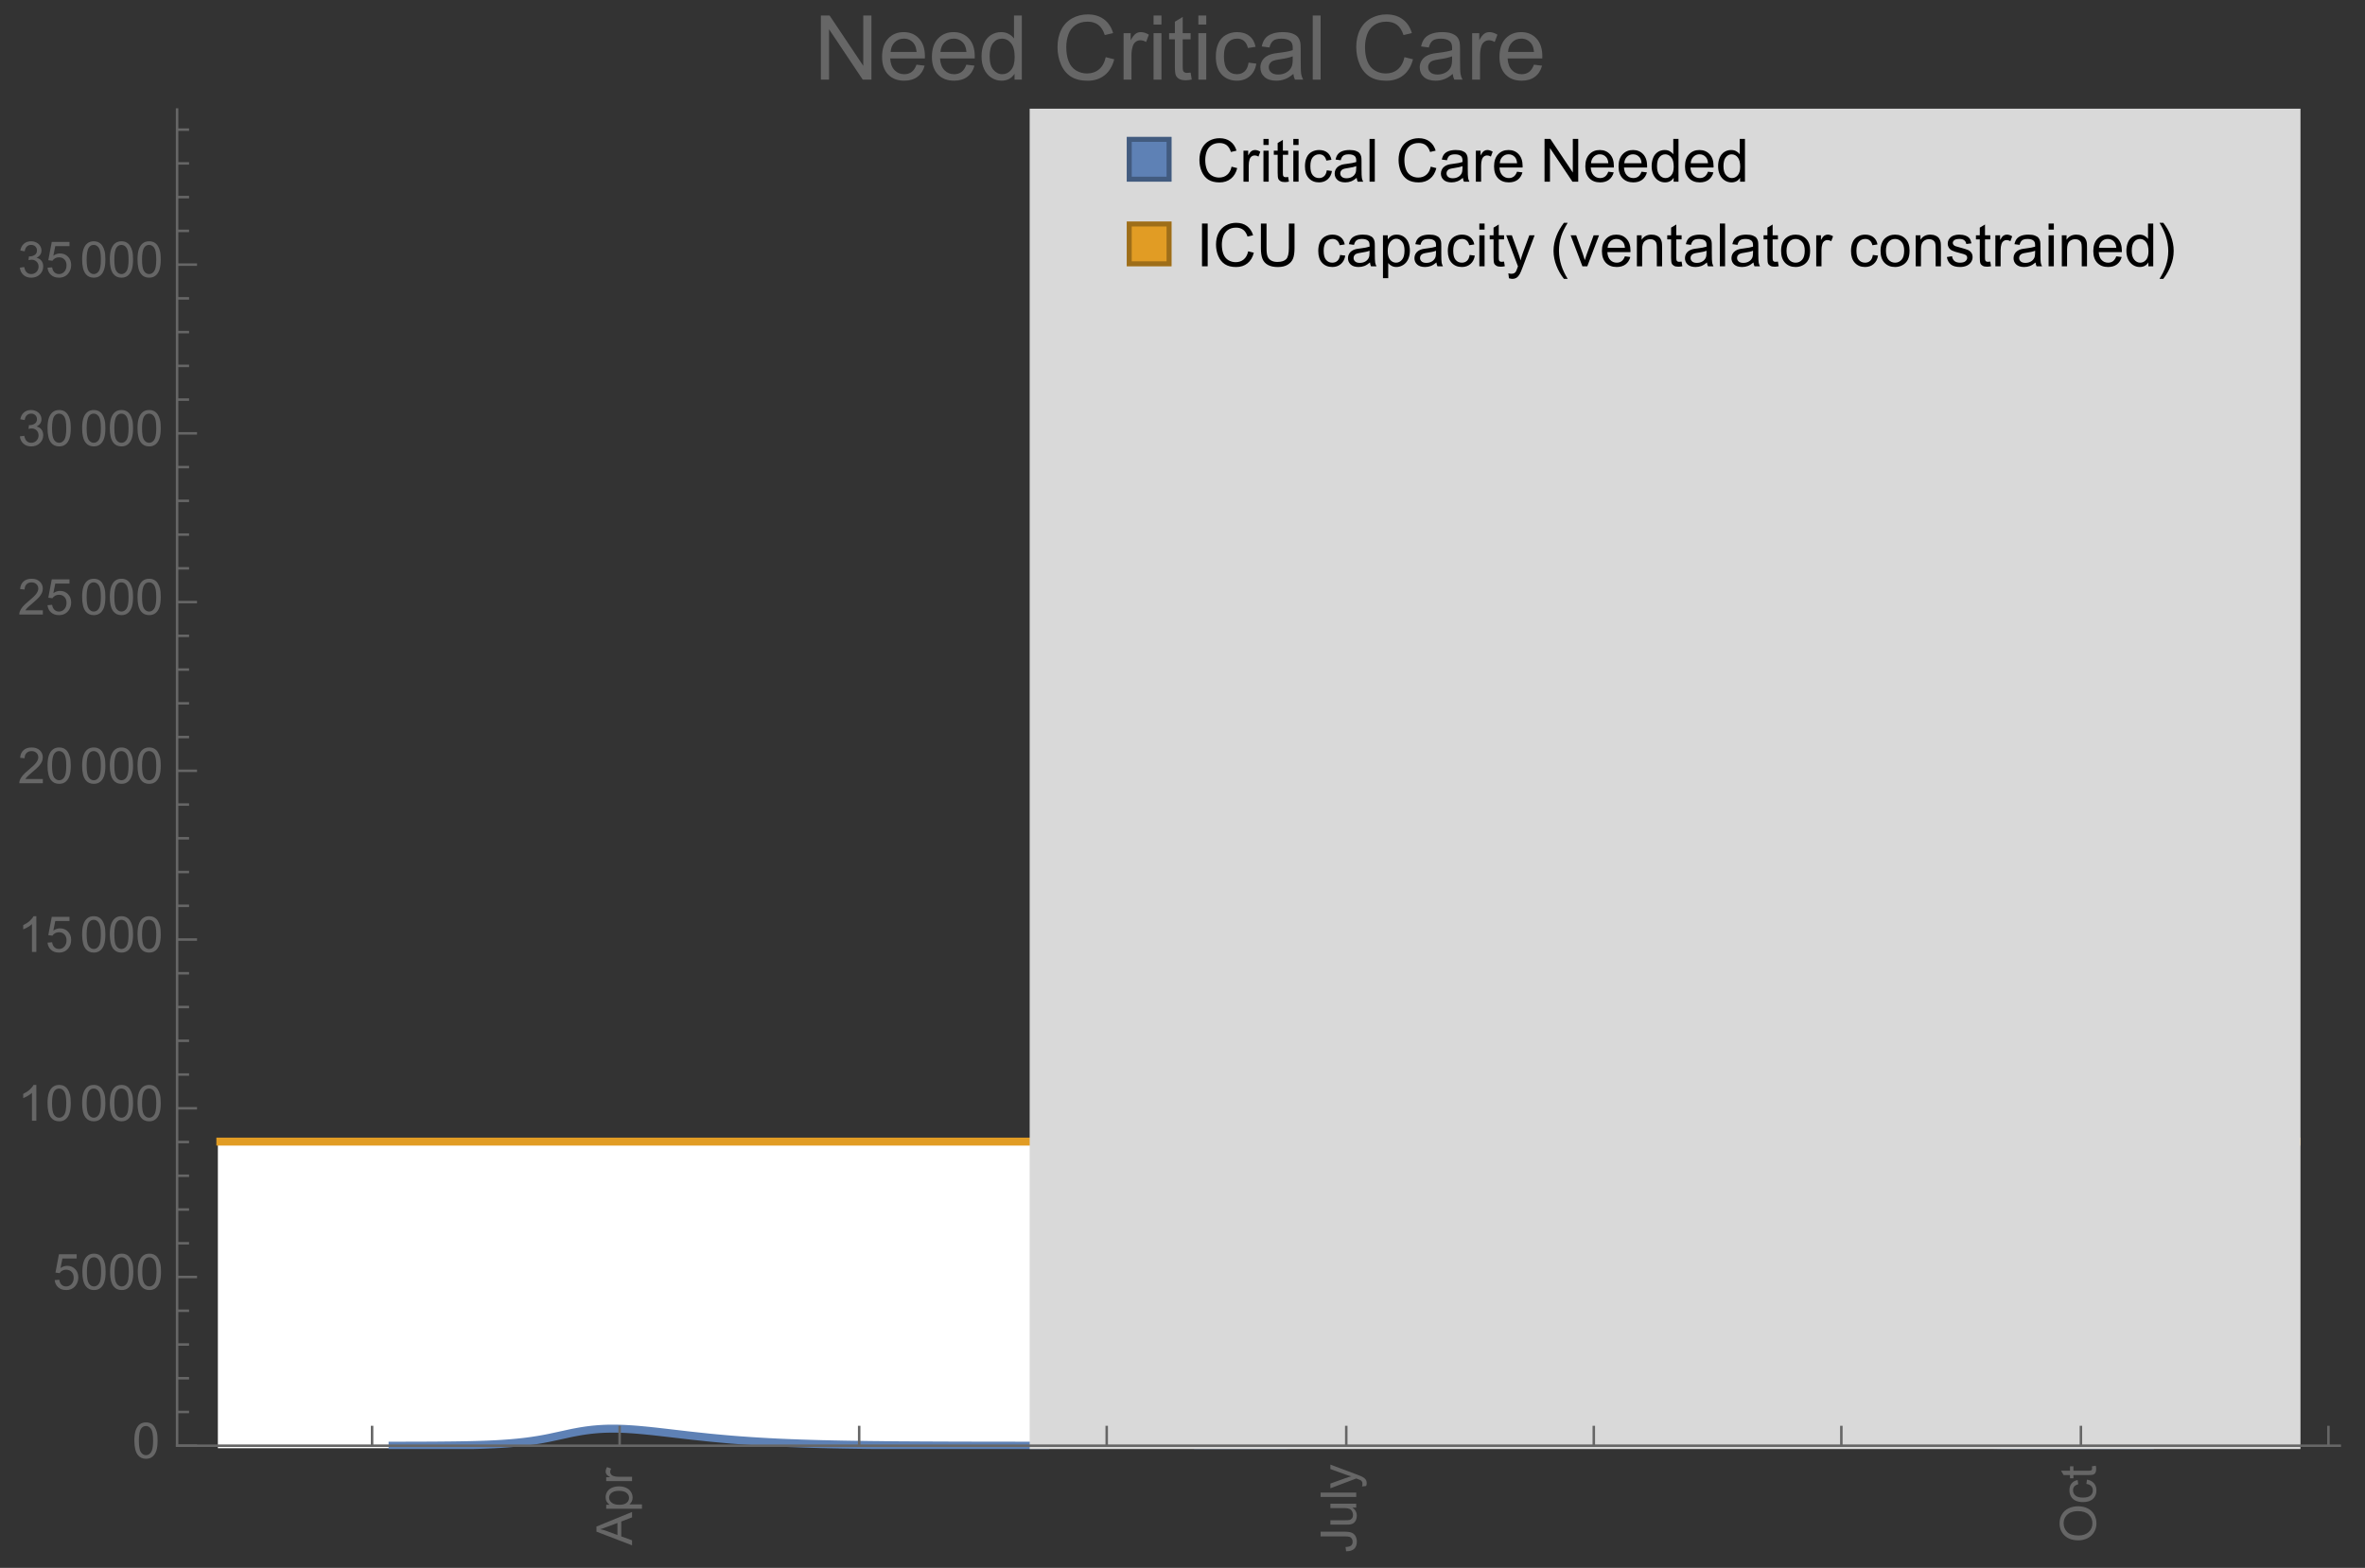 <?xml version="1.0" encoding="UTF-8"?>
<svg xmlns="http://www.w3.org/2000/svg" xmlns:xlink="http://www.w3.org/1999/xlink" width="475pt" height="315pt" viewBox="0 0 475 315" version="1.1">
<rect x="0" y="0" width="475" height="315" fill="#333333" stroke="none"/>
<defs>
<g>
<symbol overflow="visible" id="glyph0-0">
<path style="stroke:none;" d=""/>
</symbol>
<symbol overflow="visible" id="glyph0-1">
<path style="stroke:none;" d="M 0 0.016 L -7.156 -2.734 L -7.156 -3.754 L 0 -6.684 L 0 -5.605 L -2.168 -4.77 L -2.168 -1.777 L 0 -0.992 Z M -2.938 -2.051 L -2.938 -4.477 L -4.922 -3.73 C -5.523 -3.504 -6.02 -3.332 -6.406 -3.223 C -5.945 -3.133 -5.492 -3.004 -5.039 -2.836 Z M -2.938 -2.051 "/>
</symbol>
<symbol overflow="visible" id="glyph0-2">
<path style="stroke:none;" d="M 1.988 -0.66 L -5.188 -0.66 L -5.188 -1.461 L -4.512 -1.461 C -4.773 -1.648 -4.973 -1.863 -5.105 -2.102 C -5.238 -2.34 -5.305 -2.625 -5.305 -2.965 C -5.305 -3.406 -5.188 -3.797 -4.961 -4.137 C -4.734 -4.477 -4.41 -4.73 -3.996 -4.902 C -3.582 -5.074 -3.125 -5.16 -2.633 -5.16 C -2.102 -5.16 -1.625 -5.066 -1.199 -4.875 C -0.773 -4.684 -0.449 -4.41 -0.223 -4.047 C 0.004 -3.684 0.117 -3.301 0.117 -2.898 C 0.117 -2.605 0.055 -2.344 -0.066 -2.113 C -0.191 -1.879 -0.348 -1.688 -0.535 -1.539 L 1.988 -1.539 Z M -2.562 -1.457 C -1.895 -1.457 -1.402 -1.59 -1.082 -1.859 C -0.766 -2.129 -0.605 -2.457 -0.605 -2.844 C -0.605 -3.234 -0.77 -3.566 -1.102 -3.844 C -1.43 -4.125 -1.941 -4.262 -2.637 -4.262 C -3.297 -4.262 -3.793 -4.125 -4.121 -3.855 C -4.449 -3.582 -4.613 -3.258 -4.613 -2.883 C -4.613 -2.508 -4.438 -2.176 -4.09 -1.887 C -3.738 -1.598 -3.23 -1.457 -2.562 -1.457 Z M -2.562 -1.457 "/>
</symbol>
<symbol overflow="visible" id="glyph0-3">
<path style="stroke:none;" d="M 0 -0.648 L -5.188 -0.648 L -5.188 -1.441 L -4.398 -1.441 C -4.766 -1.641 -5.008 -1.828 -5.125 -2 C -5.242 -2.172 -5.305 -2.359 -5.305 -2.562 C -5.305 -2.859 -5.207 -3.16 -5.02 -3.469 L -4.203 -3.164 C -4.332 -2.949 -4.395 -2.734 -4.395 -2.52 C -4.395 -2.328 -4.336 -2.156 -4.223 -2.004 C -4.105 -1.852 -3.945 -1.738 -3.742 -1.676 C -3.43 -1.578 -3.086 -1.527 -2.715 -1.527 L 0 -1.527 Z M 0 -0.648 "/>
</symbol>
<symbol overflow="visible" id="glyph0-4">
<path style="stroke:none;" d="M -2.031 -0.289 L -2.148 -1.145 C -1.602 -1.164 -1.227 -1.27 -1.023 -1.449 C -0.824 -1.633 -0.723 -1.883 -0.723 -2.207 C -0.723 -2.445 -0.777 -2.648 -0.887 -2.82 C -0.996 -2.992 -1.145 -3.113 -1.332 -3.18 C -1.52 -3.242 -1.816 -3.277 -2.227 -3.277 L -7.156 -3.277 L -7.156 -4.223 L -2.281 -4.223 C -1.68 -4.223 -1.219 -4.152 -0.887 -4.008 C -0.559 -3.863 -0.309 -3.633 -0.137 -3.316 C 0.035 -3.004 0.121 -2.637 0.121 -2.211 C 0.121 -1.582 -0.059 -1.102 -0.418 -0.77 C -0.781 -0.438 -1.32 -0.273 -2.031 -0.289 Z M -2.031 -0.289 "/>
</symbol>
<symbol overflow="visible" id="glyph0-5">
<path style="stroke:none;" d="M 0 -4.059 L -0.762 -4.059 C -0.176 -3.656 0.117 -3.105 0.117 -2.414 C 0.117 -2.105 0.059 -1.82 -0.059 -1.555 C -0.176 -1.289 -0.324 -1.094 -0.5 -0.965 C -0.68 -0.836 -0.895 -0.746 -1.152 -0.695 C -1.324 -0.66 -1.598 -0.641 -1.973 -0.641 L -5.188 -0.641 L -5.188 -1.52 L -2.309 -1.52 C -1.852 -1.52 -1.543 -1.535 -1.383 -1.57 C -1.152 -1.625 -0.969 -1.746 -0.836 -1.922 C -0.703 -2.102 -0.641 -2.324 -0.641 -2.586 C -0.641 -2.852 -0.707 -3.098 -0.844 -3.328 C -0.977 -3.562 -1.16 -3.727 -1.395 -3.82 C -1.625 -3.918 -1.965 -3.965 -2.406 -3.965 L -5.188 -3.965 L -5.188 -4.844 L 0 -4.844 Z M 0 -4.059 "/>
</symbol>
<symbol overflow="visible" id="glyph0-6">
<path style="stroke:none;" d="M 0 -0.641 L -7.156 -0.641 L -7.156 -1.52 L 0 -1.52 Z M 0 -0.641 "/>
</symbol>
<symbol overflow="visible" id="glyph0-7">
<path style="stroke:none;" d="M 1.996 -0.621 L 1.172 -0.523 C 1.223 -0.715 1.25 -0.883 1.25 -1.023 C 1.25 -1.219 1.219 -1.375 1.152 -1.492 C 1.086 -1.609 0.996 -1.707 0.879 -1.781 C 0.789 -1.836 0.574 -1.926 0.227 -2.051 C 0.176 -2.066 0.105 -2.094 0.012 -2.129 L -5.188 -0.16 L -5.188 -1.109 L -2.184 -2.188 C -1.801 -2.328 -1.402 -2.453 -0.98 -2.562 C -1.383 -2.664 -1.777 -2.785 -2.164 -2.926 L -5.188 -4.031 L -5.188 -4.914 L 0.09 -2.938 C 0.66 -2.727 1.051 -2.562 1.266 -2.445 C 1.555 -2.289 1.766 -2.109 1.902 -1.91 C 2.039 -1.707 2.105 -1.465 2.105 -1.188 C 2.105 -1.016 2.07 -0.828 1.996 -0.621 Z M 1.996 -0.621 "/>
</symbol>
<symbol overflow="visible" id="glyph0-8">
<path style="stroke:none;" d="M -3.484 -0.484 C -4.672 -0.484 -5.605 -0.801 -6.277 -1.441 C -6.949 -2.078 -7.285 -2.902 -7.285 -3.91 C -7.285 -4.57 -7.129 -5.168 -6.812 -5.699 C -6.496 -6.23 -6.055 -6.633 -5.492 -6.91 C -4.926 -7.188 -4.285 -7.328 -3.57 -7.328 C -2.844 -7.328 -2.195 -7.184 -1.621 -6.891 C -1.047 -6.598 -0.613 -6.18 -0.32 -5.645 C -0.023 -5.109 0.121 -4.527 0.121 -3.906 C 0.121 -3.234 -0.039 -2.629 -0.367 -2.102 C -0.691 -1.57 -1.137 -1.168 -1.699 -0.895 C -2.262 -0.621 -2.859 -0.484 -3.484 -0.484 Z M -3.473 -1.461 C -2.609 -1.461 -1.93 -1.691 -1.434 -2.156 C -0.938 -2.621 -0.688 -3.203 -0.688 -3.902 C -0.688 -4.613 -0.938 -5.199 -1.441 -5.66 C -1.941 -6.121 -2.652 -6.352 -3.574 -6.352 C -4.156 -6.352 -4.664 -6.254 -5.102 -6.059 C -5.535 -5.859 -5.871 -5.57 -6.109 -5.191 C -6.352 -4.812 -6.469 -4.387 -6.469 -3.918 C -6.469 -3.246 -6.238 -2.668 -5.777 -2.184 C -5.316 -1.703 -4.551 -1.461 -3.473 -1.461 Z M -3.473 -1.461 "/>
</symbol>
<symbol overflow="visible" id="glyph0-9">
<path style="stroke:none;" d="M -1.898 -4.043 L -1.785 -4.906 C -1.191 -4.812 -0.727 -4.57 -0.387 -4.184 C -0.051 -3.793 0.117 -3.316 0.117 -2.75 C 0.117 -2.039 -0.113 -1.469 -0.578 -1.039 C -1.043 -0.605 -1.707 -0.391 -2.574 -0.391 C -3.133 -0.391 -3.625 -0.484 -4.043 -0.668 C -4.461 -0.855 -4.777 -1.137 -4.988 -1.516 C -5.199 -1.895 -5.305 -2.309 -5.305 -2.754 C -5.305 -3.316 -5.16 -3.777 -4.875 -4.137 C -4.59 -4.492 -4.188 -4.723 -3.66 -4.824 L -3.531 -3.969 C -3.879 -3.887 -4.141 -3.746 -4.316 -3.539 C -4.492 -3.332 -4.578 -3.082 -4.578 -2.789 C -4.578 -2.348 -4.422 -1.984 -4.105 -1.711 C -3.789 -1.434 -3.285 -1.293 -2.598 -1.293 C -1.902 -1.293 -1.395 -1.426 -1.078 -1.695 C -0.762 -1.961 -0.605 -2.309 -0.605 -2.738 C -0.605 -3.086 -0.711 -3.371 -0.922 -3.602 C -1.133 -3.836 -1.461 -3.98 -1.898 -4.043 Z M -1.898 -4.043 "/>
</symbol>
<symbol overflow="visible" id="glyph0-10">
<path style="stroke:none;" d="M -0.785 -2.578 L -0.008 -2.703 C 0.043 -2.457 0.07 -2.234 0.07 -2.039 C 0.07 -1.723 0.02 -1.477 -0.082 -1.297 C -0.184 -1.121 -0.316 -1 -0.48 -0.93 C -0.645 -0.855 -0.992 -0.82 -1.52 -0.82 L -4.5 -0.82 L -4.5 -0.176 L -5.188 -0.176 L -5.188 -0.82 L -6.469 -0.82 L -6.996 -1.695 L -5.188 -1.695 L -5.188 -2.578 L -4.5 -2.578 L -4.5 -1.695 L -1.469 -1.695 C -1.219 -1.695 -1.059 -1.711 -0.984 -1.742 C -0.914 -1.773 -0.859 -1.82 -0.816 -1.891 C -0.773 -1.961 -0.75 -2.062 -0.75 -2.191 C -0.75 -2.289 -0.762 -2.418 -0.785 -2.578 Z M -0.785 -2.578 "/>
</symbol>
<symbol overflow="visible" id="glyph1-0">
<path style="stroke:none;" d=""/>
</symbol>
<symbol overflow="visible" id="glyph1-1">
<path style="stroke:none;" d="M 0.414 -3.531 C 0.414 -4.375 0.504 -5.059 0.676 -5.574 C 0.852 -6.09 1.109 -6.488 1.453 -6.766 C 1.797 -7.047 2.227 -7.188 2.75 -7.188 C 3.133 -7.188 3.469 -7.109 3.758 -6.957 C 4.047 -6.801 4.289 -6.578 4.477 -6.285 C 4.664 -5.996 4.812 -5.641 4.922 -5.223 C 5.031 -4.805 5.082 -4.238 5.082 -3.531 C 5.082 -2.691 4.996 -2.012 4.824 -1.496 C 4.652 -0.98 4.395 -0.582 4.051 -0.301 C 3.707 -0.02 3.273 0.121 2.75 0.121 C 2.059 0.121 1.516 -0.125 1.125 -0.621 C 0.652 -1.215 0.414 -2.188 0.414 -3.531 Z M 1.32 -3.531 C 1.32 -2.355 1.457 -1.574 1.73 -1.184 C 2.008 -0.797 2.344 -0.602 2.75 -0.602 C 3.152 -0.602 3.492 -0.797 3.766 -1.188 C 4.043 -1.578 4.18 -2.359 4.18 -3.531 C 4.18 -4.711 4.043 -5.492 3.766 -5.879 C 3.492 -6.266 3.148 -6.461 2.738 -6.461 C 2.336 -6.461 2.012 -6.289 1.773 -5.945 C 1.469 -5.512 1.32 -4.707 1.32 -3.531 Z M 1.32 -3.531 "/>
</symbol>
<symbol overflow="visible" id="glyph1-2">
<path style="stroke:none;" d="M 0.414 -1.875 L 1.336 -1.953 C 1.406 -1.504 1.566 -1.168 1.812 -0.941 C 2.062 -0.715 2.363 -0.602 2.715 -0.602 C 3.137 -0.602 3.496 -0.762 3.789 -1.078 C 4.082 -1.398 4.227 -1.82 4.227 -2.348 C 4.227 -2.852 4.086 -3.246 3.805 -3.535 C 3.523 -3.824 3.156 -3.969 2.699 -3.969 C 2.418 -3.969 2.16 -3.906 1.934 -3.777 C 1.707 -3.648 1.527 -3.48 1.398 -3.277 L 0.57 -3.383 L 1.266 -7.062 L 4.824 -7.062 L 4.824 -6.219 L 1.969 -6.219 L 1.582 -4.297 C 2.012 -4.598 2.461 -4.746 2.934 -4.746 C 3.559 -4.746 4.086 -4.531 4.516 -4.098 C 4.945 -3.664 5.16 -3.105 5.16 -2.426 C 5.16 -1.777 4.973 -1.219 4.594 -0.746 C 4.137 -0.168 3.508 0.121 2.715 0.121 C 2.062 0.121 1.531 -0.059 1.121 -0.426 C 0.711 -0.789 0.473 -1.273 0.414 -1.875 Z M 0.414 -1.875 "/>
</symbol>
<symbol overflow="visible" id="glyph1-3">
<path style="stroke:none;" d="M 3.727 0 L 2.848 0 L 2.848 -5.602 C 2.637 -5.398 2.359 -5.195 2.016 -4.996 C 1.672 -4.793 1.363 -4.641 1.09 -4.539 L 1.09 -5.391 C 1.582 -5.621 2.012 -5.902 2.379 -6.23 C 2.746 -6.559 3.008 -6.879 3.16 -7.188 L 3.727 -7.188 Z M 3.727 0 "/>
</symbol>
<symbol overflow="visible" id="glyph1-4">
<path style="stroke:none;" d="M 5.035 -0.844 L 5.035 0 L 0.305 0 C 0.297 -0.211 0.332 -0.414 0.406 -0.609 C 0.527 -0.934 0.719 -1.25 0.984 -1.562 C 1.25 -1.875 1.633 -2.234 2.133 -2.648 C 2.91 -3.285 3.438 -3.789 3.711 -4.164 C 3.984 -4.535 4.121 -4.887 4.121 -5.219 C 4.121 -5.566 3.996 -5.863 3.746 -6.102 C 3.5 -6.34 3.172 -6.461 2.773 -6.461 C 2.352 -6.461 2.012 -6.332 1.758 -6.078 C 1.504 -5.824 1.375 -5.473 1.371 -5.023 L 0.469 -5.117 C 0.531 -5.789 0.762 -6.305 1.168 -6.656 C 1.57 -7.012 2.113 -7.188 2.793 -7.188 C 3.48 -7.188 4.023 -6.996 4.422 -6.617 C 4.824 -6.234 5.023 -5.762 5.023 -5.199 C 5.023 -4.914 4.965 -4.633 4.848 -4.355 C 4.73 -4.078 4.535 -3.789 4.266 -3.48 C 3.992 -3.176 3.543 -2.754 2.91 -2.223 C 2.383 -1.781 2.043 -1.48 1.895 -1.32 C 1.746 -1.164 1.621 -1.004 1.523 -0.844 Z M 5.035 -0.844 "/>
</symbol>
<symbol overflow="visible" id="glyph1-5">
<path style="stroke:none;" d="M 0.422 -1.891 L 1.297 -2.008 C 1.398 -1.508 1.57 -1.148 1.812 -0.93 C 2.055 -0.711 2.352 -0.602 2.699 -0.602 C 3.113 -0.602 3.461 -0.742 3.746 -1.031 C 4.031 -1.316 4.176 -1.672 4.176 -2.094 C 4.176 -2.5 4.043 -2.832 3.781 -3.094 C 3.516 -3.355 3.18 -3.484 2.773 -3.484 C 2.609 -3.484 2.402 -3.453 2.152 -3.391 L 2.25 -4.16 C 2.309 -4.152 2.355 -4.148 2.391 -4.148 C 2.766 -4.148 3.105 -4.25 3.402 -4.445 C 3.703 -4.641 3.852 -4.941 3.852 -5.348 C 3.852 -5.668 3.742 -5.938 3.523 -6.148 C 3.305 -6.359 3.027 -6.465 2.68 -6.465 C 2.34 -6.465 2.055 -6.359 1.828 -6.141 C 1.598 -5.926 1.453 -5.605 1.387 -5.176 L 0.508 -5.332 C 0.617 -5.922 0.859 -6.379 1.242 -6.703 C 1.621 -7.027 2.094 -7.188 2.66 -7.188 C 3.051 -7.188 3.41 -7.105 3.742 -6.938 C 4.07 -6.77 4.32 -6.539 4.496 -6.25 C 4.668 -5.961 4.758 -5.652 4.758 -5.328 C 4.758 -5.02 4.672 -4.734 4.508 -4.484 C 4.34 -4.23 4.094 -4.027 3.77 -3.875 C 4.191 -3.777 4.523 -3.578 4.758 -3.27 C 4.992 -2.961 5.109 -2.578 5.109 -2.113 C 5.109 -1.488 4.879 -0.961 4.422 -0.523 C 3.969 -0.09 3.391 0.125 2.695 0.125 C 2.066 0.125 1.547 -0.059 1.129 -0.434 C 0.715 -0.809 0.477 -1.293 0.422 -1.891 Z M 0.422 -1.891 "/>
</symbol>
<symbol overflow="visible" id="glyph2-0">
<path style="stroke:none;" d=""/>
</symbol>
<symbol overflow="visible" id="glyph2-1">
<path style="stroke:none;" d="M 7.055 -3.012 L 8.191 -2.727 C 7.953 -1.793 7.523 -1.078 6.906 -0.59 C 6.285 -0.098 5.531 0.148 4.633 0.148 C 3.707 0.148 2.957 -0.043 2.375 -0.418 C 1.797 -0.797 1.355 -1.344 1.051 -2.055 C 0.75 -2.77 0.598 -3.539 0.598 -4.359 C 0.598 -5.254 0.77 -6.035 1.109 -6.699 C 1.453 -7.367 1.938 -7.871 2.57 -8.219 C 3.199 -8.562 3.895 -8.734 4.652 -8.734 C 5.512 -8.734 6.234 -8.516 6.82 -8.078 C 7.406 -7.641 7.812 -7.027 8.047 -6.234 L 6.926 -5.969 C 6.727 -6.594 6.438 -7.051 6.059 -7.336 C 5.68 -7.621 5.203 -7.766 4.629 -7.766 C 3.969 -7.766 3.418 -7.605 2.973 -7.289 C 2.531 -6.973 2.219 -6.547 2.039 -6.016 C 1.859 -5.48 1.77 -4.93 1.77 -4.367 C 1.77 -3.637 1.875 -2.996 2.09 -2.453 C 2.301 -1.906 2.633 -1.5 3.082 -1.23 C 3.531 -0.961 4.016 -0.828 4.539 -0.828 C 5.176 -0.828 5.719 -1.008 6.156 -1.375 C 6.598 -1.742 6.898 -2.289 7.055 -3.012 Z M 7.055 -3.012 "/>
</symbol>
<symbol overflow="visible" id="glyph2-2">
<path style="stroke:none;" d="M 0.781 0 L 0.781 -6.223 L 1.727 -6.223 L 1.727 -5.281 C 1.969 -5.723 2.195 -6.012 2.398 -6.152 C 2.605 -6.293 2.828 -6.363 3.078 -6.363 C 3.434 -6.363 3.793 -6.25 4.16 -6.023 L 3.797 -5.047 C 3.539 -5.199 3.281 -5.273 3.023 -5.273 C 2.793 -5.273 2.586 -5.203 2.402 -5.066 C 2.219 -4.926 2.086 -4.734 2.008 -4.488 C 1.891 -4.113 1.836 -3.703 1.836 -3.258 L 1.836 0 Z M 0.781 0 "/>
</symbol>
<symbol overflow="visible" id="glyph2-3">
<path style="stroke:none;" d="M 0.797 -7.375 L 0.797 -8.59 L 1.852 -8.59 L 1.852 -7.375 Z M 0.797 0 L 0.797 -6.223 L 1.852 -6.223 L 1.852 0 Z M 0.797 0 "/>
</symbol>
<symbol overflow="visible" id="glyph2-4">
<path style="stroke:none;" d="M 3.094 -0.945 L 3.246 -0.012 C 2.949 0.051 2.684 0.082 2.449 0.082 C 2.066 0.082 1.77 0.023 1.559 -0.102 C 1.348 -0.223 1.199 -0.379 1.113 -0.578 C 1.027 -0.773 0.984 -1.188 0.984 -1.82 L 0.984 -5.402 L 0.211 -5.402 L 0.211 -6.223 L 0.984 -6.223 L 0.984 -7.766 L 2.031 -8.398 L 2.031 -6.223 L 3.094 -6.223 L 3.094 -5.402 L 2.031 -5.402 L 2.031 -1.766 C 2.031 -1.465 2.051 -1.27 2.09 -1.184 C 2.125 -1.098 2.188 -1.031 2.27 -0.977 C 2.355 -0.926 2.477 -0.902 2.633 -0.902 C 2.75 -0.902 2.902 -0.914 3.094 -0.945 Z M 3.094 -0.945 "/>
</symbol>
<symbol overflow="visible" id="glyph2-5">
<path style="stroke:none;" d="M 4.852 -2.281 L 5.891 -2.145 C 5.777 -1.43 5.484 -0.871 5.02 -0.465 C 4.551 -0.062 3.977 0.141 3.297 0.141 C 2.445 0.141 1.762 -0.137 1.246 -0.695 C 0.727 -1.25 0.469 -2.047 0.469 -3.086 C 0.469 -3.758 0.578 -4.348 0.805 -4.852 C 1.027 -5.355 1.363 -5.734 1.82 -5.984 C 2.273 -6.238 2.77 -6.363 3.305 -6.363 C 3.98 -6.363 4.531 -6.191 4.961 -5.852 C 5.391 -5.508 5.668 -5.023 5.789 -4.395 L 4.766 -4.234 C 4.668 -4.652 4.492 -4.969 4.246 -5.18 C 3.996 -5.391 3.695 -5.496 3.344 -5.496 C 2.812 -5.496 2.383 -5.305 2.051 -4.926 C 1.719 -4.543 1.555 -3.941 1.555 -3.117 C 1.555 -2.281 1.711 -1.672 2.031 -1.297 C 2.352 -0.918 2.773 -0.727 3.289 -0.727 C 3.703 -0.727 4.047 -0.852 4.324 -1.109 C 4.602 -1.363 4.777 -1.75 4.852 -2.281 Z M 4.852 -2.281 "/>
</symbol>
<symbol overflow="visible" id="glyph2-6">
<path style="stroke:none;" d="M 4.852 -0.766 C 4.461 -0.434 4.086 -0.203 3.723 -0.062 C 3.363 0.074 2.977 0.141 2.562 0.141 C 1.879 0.141 1.352 -0.027 0.984 -0.359 C 0.617 -0.695 0.434 -1.121 0.434 -1.641 C 0.434 -1.945 0.504 -2.223 0.641 -2.477 C 0.781 -2.727 0.961 -2.93 1.188 -3.082 C 1.41 -3.234 1.664 -3.352 1.945 -3.43 C 2.152 -3.484 2.465 -3.535 2.883 -3.586 C 3.734 -3.688 4.359 -3.809 4.766 -3.949 C 4.77 -4.094 4.77 -4.188 4.77 -4.227 C 4.77 -4.656 4.672 -4.957 4.469 -5.133 C 4.199 -5.371 3.801 -5.492 3.27 -5.492 C 2.773 -5.492 2.406 -5.402 2.172 -5.23 C 1.934 -5.055 1.758 -4.75 1.648 -4.305 L 0.617 -4.445 C 0.711 -4.887 0.863 -5.246 1.078 -5.516 C 1.293 -5.789 1.602 -5.996 2.008 -6.145 C 2.414 -6.289 2.887 -6.363 3.422 -6.363 C 3.953 -6.363 4.383 -6.301 4.719 -6.176 C 5.051 -6.051 5.293 -5.895 5.449 -5.703 C 5.605 -5.516 5.715 -5.273 5.777 -4.984 C 5.812 -4.805 5.828 -4.484 5.828 -4.016 L 5.828 -2.609 C 5.828 -1.629 5.852 -1.008 5.898 -0.746 C 5.941 -0.488 6.031 -0.238 6.164 0 L 5.062 0 C 4.953 -0.219 4.883 -0.477 4.852 -0.766 Z M 4.766 -3.125 C 4.383 -2.969 3.805 -2.836 3.039 -2.727 C 2.605 -2.664 2.301 -2.594 2.121 -2.516 C 1.941 -2.438 1.805 -2.32 1.703 -2.172 C 1.605 -2.02 1.559 -1.852 1.559 -1.672 C 1.559 -1.391 1.664 -1.156 1.879 -0.969 C 2.09 -0.781 2.402 -0.688 2.812 -0.688 C 3.219 -0.688 3.578 -0.773 3.898 -0.953 C 4.215 -1.129 4.445 -1.375 4.594 -1.68 C 4.707 -1.918 4.766 -2.273 4.766 -2.734 Z M 4.766 -3.125 "/>
</symbol>
<symbol overflow="visible" id="glyph2-7">
<path style="stroke:none;" d="M 0.766 0 L 0.766 -8.59 L 1.82 -8.59 L 1.82 0 Z M 0.766 0 "/>
</symbol>
<symbol overflow="visible" id="glyph2-8">
<path style="stroke:none;" d="M 5.051 -2.004 L 6.141 -1.867 C 5.969 -1.23 5.648 -0.738 5.188 -0.387 C 4.723 -0.035 4.125 0.141 3.406 0.141 C 2.496 0.141 1.773 -0.141 1.238 -0.699 C 0.707 -1.262 0.438 -2.047 0.438 -3.059 C 0.438 -4.105 0.711 -4.918 1.25 -5.496 C 1.789 -6.074 2.484 -6.363 3.344 -6.363 C 4.176 -6.363 4.859 -6.078 5.383 -5.516 C 5.91 -4.949 6.176 -4.148 6.176 -3.125 C 6.176 -3.062 6.172 -2.969 6.172 -2.844 L 1.531 -2.844 C 1.57 -2.16 1.762 -1.633 2.109 -1.273 C 2.457 -0.91 2.891 -0.727 3.41 -0.727 C 3.797 -0.727 4.125 -0.828 4.398 -1.031 C 4.672 -1.234 4.891 -1.559 5.051 -2.004 Z M 1.586 -3.711 L 5.062 -3.711 C 5.016 -4.234 4.883 -4.625 4.664 -4.887 C 4.328 -5.293 3.891 -5.496 3.359 -5.496 C 2.875 -5.496 2.465 -5.336 2.137 -5.008 C 1.805 -4.684 1.625 -4.25 1.586 -3.711 Z M 1.586 -3.711 "/>
</symbol>
<symbol overflow="visible" id="glyph2-9">
<path style="stroke:none;" d="M 0.914 0 L 0.914 -8.59 L 2.078 -8.59 L 6.594 -1.844 L 6.594 -8.59 L 7.68 -8.59 L 7.68 0 L 6.516 0 L 2.004 -6.75 L 2.004 0 Z M 0.914 0 "/>
</symbol>
<symbol overflow="visible" id="glyph2-10">
<path style="stroke:none;" d="M 4.828 0 L 4.828 -0.785 C 4.434 -0.168 3.852 0.141 3.086 0.141 C 2.59 0.141 2.137 0.004 1.719 -0.27 C 1.305 -0.543 0.98 -0.926 0.754 -1.414 C 0.523 -1.906 0.41 -2.469 0.41 -3.105 C 0.41 -3.727 0.516 -4.289 0.719 -4.797 C 0.926 -5.301 1.238 -5.688 1.652 -5.961 C 2.066 -6.23 2.531 -6.363 3.039 -6.363 C 3.414 -6.363 3.75 -6.285 4.043 -6.125 C 4.336 -5.969 4.574 -5.762 4.758 -5.508 L 4.758 -8.59 L 5.805 -8.59 L 5.805 0 Z M 1.492 -3.105 C 1.492 -2.309 1.664 -1.711 2 -1.32 C 2.336 -0.926 2.73 -0.727 3.188 -0.727 C 3.648 -0.727 4.039 -0.914 4.363 -1.293 C 4.684 -1.668 4.844 -2.242 4.844 -3.016 C 4.844 -3.867 4.68 -4.492 4.352 -4.891 C 4.023 -5.289 3.621 -5.492 3.141 -5.492 C 2.672 -5.492 2.281 -5.297 1.965 -4.914 C 1.652 -4.531 1.492 -3.93 1.492 -3.105 Z M 1.492 -3.105 "/>
</symbol>
<symbol overflow="visible" id="glyph2-11">
<path style="stroke:none;" d="M 1.117 0 L 1.117 -8.59 L 2.258 -8.59 L 2.258 0 Z M 1.117 0 "/>
</symbol>
<symbol overflow="visible" id="glyph2-12">
<path style="stroke:none;" d="M 6.562 -8.59 L 7.699 -8.59 L 7.699 -3.625 C 7.699 -2.762 7.602 -2.078 7.406 -1.57 C 7.211 -1.062 6.859 -0.648 6.348 -0.332 C 5.84 -0.012 5.172 0.148 4.344 0.148 C 3.539 0.148 2.879 0.008 2.367 -0.27 C 1.855 -0.547 1.492 -0.949 1.273 -1.473 C 1.055 -2 0.945 -2.719 0.945 -3.625 L 0.945 -8.59 L 2.078 -8.59 L 2.078 -3.633 C 2.078 -2.887 2.148 -2.336 2.289 -1.984 C 2.426 -1.629 2.664 -1.359 3.004 -1.164 C 3.34 -0.973 3.754 -0.879 4.242 -0.879 C 5.078 -0.879 5.672 -1.07 6.031 -1.445 C 6.387 -1.824 6.562 -2.555 6.562 -3.633 Z M 6.562 -8.59 "/>
</symbol>
<symbol overflow="visible" id="glyph2-13">
<path style="stroke:none;" d="M 0.789 2.383 L 0.789 -6.223 L 1.75 -6.223 L 1.75 -5.414 C 1.977 -5.73 2.234 -5.969 2.52 -6.125 C 2.805 -6.285 3.148 -6.363 3.555 -6.363 C 4.086 -6.363 4.555 -6.227 4.961 -5.953 C 5.367 -5.68 5.676 -5.293 5.883 -4.797 C 6.09 -4.297 6.195 -3.75 6.195 -3.156 C 6.195 -2.52 6.078 -1.949 5.852 -1.438 C 5.621 -0.93 5.289 -0.539 4.855 -0.266 C 4.418 0.004 3.961 0.141 3.48 0.141 C 3.129 0.141 2.812 0.066 2.535 -0.082 C 2.254 -0.23 2.023 -0.418 1.844 -0.645 L 1.844 2.383 Z M 1.746 -3.078 C 1.746 -2.277 1.906 -1.684 2.234 -1.301 C 2.559 -0.918 2.949 -0.727 3.41 -0.727 C 3.879 -0.727 4.281 -0.926 4.613 -1.32 C 4.949 -1.719 5.117 -2.332 5.117 -3.164 C 5.117 -3.957 4.953 -4.551 4.625 -4.945 C 4.301 -5.34 3.91 -5.539 3.457 -5.539 C 3.008 -5.539 2.609 -5.328 2.266 -4.906 C 1.918 -4.488 1.746 -3.875 1.746 -3.078 Z M 1.746 -3.078 "/>
</symbol>
<symbol overflow="visible" id="glyph2-14">
<path style="stroke:none;" d="M 0.742 2.398 L 0.625 1.406 C 0.855 1.469 1.059 1.5 1.23 1.5 C 1.465 1.5 1.652 1.461 1.793 1.383 C 1.934 1.305 2.047 1.195 2.141 1.055 C 2.207 0.949 2.312 0.688 2.461 0.27 C 2.48 0.211 2.512 0.125 2.555 0.012 L 0.195 -6.223 L 1.328 -6.223 L 2.625 -2.617 C 2.793 -2.16 2.945 -1.68 3.078 -1.18 C 3.199 -1.664 3.344 -2.133 3.508 -2.594 L 4.84 -6.223 L 5.895 -6.223 L 3.527 0.105 C 3.273 0.789 3.078 1.258 2.938 1.516 C 2.75 1.863 2.531 2.121 2.289 2.281 C 2.047 2.445 1.758 2.523 1.422 2.523 C 1.219 2.523 0.992 2.484 0.742 2.398 Z M 0.742 2.398 "/>
</symbol>
<symbol overflow="visible" id="glyph2-15">
<path style="stroke:none;" d="M 2.52 0 L 0.152 -6.223 L 1.266 -6.223 L 2.602 -2.496 C 2.746 -2.094 2.879 -1.676 3 -1.242 C 3.094 -1.57 3.227 -1.965 3.391 -2.426 L 4.773 -6.223 L 5.859 -6.223 L 3.504 0 Z M 2.52 0 "/>
</symbol>
<symbol overflow="visible" id="glyph2-16">
<path style="stroke:none;" d="M 0.789 0 L 0.789 -6.223 L 1.742 -6.223 L 1.742 -5.336 C 2.199 -6.02 2.859 -6.363 3.719 -6.363 C 4.094 -6.363 4.441 -6.297 4.754 -6.16 C 5.07 -6.027 5.305 -5.852 5.461 -5.633 C 5.617 -5.414 5.727 -5.152 5.789 -4.852 C 5.828 -4.656 5.848 -4.312 5.848 -3.828 L 5.848 0 L 4.793 0 L 4.793 -3.785 C 4.793 -4.215 4.75 -4.535 4.672 -4.75 C 4.59 -4.961 4.441 -5.133 4.234 -5.258 C 4.023 -5.387 3.781 -5.449 3.5 -5.449 C 3.051 -5.449 2.66 -5.305 2.336 -5.023 C 2.008 -4.738 1.844 -4.195 1.844 -3.398 L 1.844 0 Z M 0.789 0 "/>
</symbol>
<symbol overflow="visible" id="glyph2-17">
<path style="stroke:none;" d="M 0.398 -3.109 C 0.398 -4.262 0.719 -5.117 1.359 -5.672 C 1.895 -6.133 2.547 -6.363 3.316 -6.363 C 4.172 -6.363 4.871 -6.082 5.414 -5.523 C 5.957 -4.961 6.227 -4.188 6.227 -3.199 C 6.227 -2.398 6.109 -1.77 5.867 -1.309 C 5.629 -0.852 5.277 -0.492 4.82 -0.242 C 4.359 0.012 3.859 0.141 3.316 0.141 C 2.445 0.141 1.742 -0.141 1.203 -0.695 C 0.668 -1.254 0.398 -2.062 0.398 -3.109 Z M 1.484 -3.109 C 1.484 -2.312 1.656 -1.719 2.004 -1.32 C 2.352 -0.926 2.789 -0.727 3.316 -0.727 C 3.84 -0.727 4.273 -0.926 4.625 -1.324 C 4.973 -1.723 5.145 -2.328 5.145 -3.148 C 5.145 -3.918 4.969 -4.5 4.621 -4.895 C 4.27 -5.293 3.836 -5.492 3.316 -5.492 C 2.789 -5.492 2.352 -5.293 2.004 -4.898 C 1.656 -4.504 1.484 -3.906 1.484 -3.109 Z M 1.484 -3.109 "/>
</symbol>
<symbol overflow="visible" id="glyph2-18">
<path style="stroke:none;" d="M 0.367 -1.859 L 1.414 -2.023 C 1.473 -1.605 1.633 -1.281 1.902 -1.062 C 2.168 -0.84 2.543 -0.727 3.023 -0.727 C 3.508 -0.727 3.867 -0.824 4.102 -1.023 C 4.336 -1.219 4.453 -1.453 4.453 -1.719 C 4.453 -1.957 4.352 -2.141 4.141 -2.281 C 3.996 -2.375 3.641 -2.492 3.062 -2.637 C 2.289 -2.832 1.754 -3 1.457 -3.145 C 1.156 -3.285 0.93 -3.484 0.777 -3.734 C 0.621 -3.988 0.547 -4.266 0.547 -4.57 C 0.547 -4.848 0.609 -5.105 0.734 -5.34 C 0.863 -5.578 1.035 -5.773 1.254 -5.93 C 1.418 -6.051 1.641 -6.152 1.926 -6.238 C 2.207 -6.32 2.512 -6.363 2.836 -6.363 C 3.324 -6.363 3.754 -6.293 4.121 -6.152 C 4.492 -6.012 4.766 -5.82 4.938 -5.582 C 5.113 -5.34 5.234 -5.02 5.305 -4.617 L 4.273 -4.477 C 4.227 -4.797 4.09 -5.047 3.863 -5.227 C 3.641 -5.406 3.32 -5.496 2.914 -5.496 C 2.43 -5.496 2.082 -5.414 1.875 -5.258 C 1.668 -5.098 1.562 -4.906 1.562 -4.695 C 1.562 -4.559 1.609 -4.434 1.695 -4.324 C 1.781 -4.211 1.914 -4.117 2.098 -4.043 C 2.203 -4.004 2.516 -3.914 3.031 -3.773 C 3.777 -3.574 4.297 -3.41 4.59 -3.285 C 4.887 -3.156 5.117 -2.973 5.285 -2.73 C 5.453 -2.488 5.539 -2.188 5.539 -1.828 C 5.539 -1.477 5.434 -1.145 5.23 -0.836 C 5.023 -0.523 4.727 -0.285 4.344 -0.113 C 3.957 0.055 3.516 0.141 3.031 0.141 C 2.223 0.141 1.605 -0.027 1.18 -0.363 C 0.758 -0.699 0.484 -1.195 0.367 -1.859 Z M 0.367 -1.859 "/>
</symbol>
<symbol overflow="visible" id="glyph3-0">
<path style="stroke:none;" d=""/>
</symbol>
<symbol overflow="visible" id="glyph3-1">
<path style="stroke:none;" d="M 3.562 2.52 L 2.805 2.52 C 2.492 2.121 2.211 1.699 1.953 1.258 C 1.699 0.812 1.477 0.352 1.297 -0.125 C 1.113 -0.602 0.969 -1.086 0.871 -1.586 C 0.77 -2.086 0.719 -2.594 0.719 -3.105 C 0.719 -3.625 0.773 -4.133 0.875 -4.633 C 0.977 -5.129 1.117 -5.617 1.301 -6.086 C 1.484 -6.559 1.703 -7.02 1.961 -7.461 C 2.215 -7.906 2.5 -8.328 2.805 -8.734 L 3.562 -8.734 C 3.285 -8.281 3.039 -7.836 2.82 -7.398 C 2.602 -6.957 2.414 -6.512 2.266 -6.055 C 2.117 -5.602 2.008 -5.133 1.93 -4.648 C 1.852 -4.168 1.812 -3.656 1.812 -3.117 C 1.812 -2.617 1.852 -2.121 1.938 -1.629 C 2.02 -1.137 2.141 -0.652 2.289 -0.18 C 2.441 0.297 2.625 0.758 2.844 1.211 C 3.059 1.66 3.297 2.098 3.562 2.52 Z M 3.562 2.52 "/>
</symbol>
<symbol overflow="visible" id="glyph3-2">
<path style="stroke:none;" d="M 3.273 -3.105 C 3.273 -2.59 3.227 -2.082 3.125 -1.586 C 3.023 -1.086 2.879 -0.602 2.695 -0.129 C 2.512 0.344 2.293 0.801 2.035 1.246 C 1.781 1.688 1.5 2.113 1.188 2.52 L 0.434 2.52 C 0.707 2.074 0.953 1.633 1.172 1.188 C 1.391 0.746 1.574 0.297 1.723 -0.156 C 1.871 -0.613 1.984 -1.086 2.066 -1.57 C 2.145 -2.055 2.188 -2.562 2.188 -3.094 C 2.188 -3.594 2.145 -4.09 2.059 -4.582 C 1.977 -5.074 1.859 -5.559 1.703 -6.031 C 1.551 -6.508 1.367 -6.969 1.152 -7.422 C 0.934 -7.875 0.695 -8.312 0.434 -8.734 L 1.188 -8.734 C 1.5 -8.336 1.789 -7.918 2.047 -7.473 C 2.305 -7.031 2.523 -6.57 2.703 -6.09 C 2.887 -5.613 3.027 -5.121 3.125 -4.621 C 3.227 -4.117 3.273 -3.613 3.273 -3.105 Z M 3.273 -3.105 "/>
</symbol>
<symbol overflow="visible" id="glyph4-0">
<path style="stroke:none;" d=""/>
</symbol>
<symbol overflow="visible" id="glyph4-1">
<path style="stroke:none;" d="M 1.371 0 L 1.371 -12.883 L 3.121 -12.883 L 9.887 -2.77 L 9.887 -12.883 L 11.523 -12.883 L 11.523 0 L 9.773 0 L 3.008 -10.125 L 3.008 0 Z M 1.371 0 "/>
</symbol>
<symbol overflow="visible" id="glyph4-2">
<path style="stroke:none;" d="M 7.578 -3.008 L 9.211 -2.805 C 8.953 -1.848 8.477 -1.109 7.777 -0.578 C 7.082 -0.051 6.191 0.211 5.105 0.211 C 3.742 0.211 2.66 -0.211 1.859 -1.051 C 1.059 -1.891 0.66 -3.07 0.66 -4.586 C 0.66 -6.156 1.062 -7.375 1.871 -8.242 C 2.68 -9.109 3.73 -9.547 5.02 -9.547 C 6.266 -9.547 7.285 -9.121 8.078 -8.27 C 8.867 -7.422 9.266 -6.227 9.266 -4.684 C 9.266 -4.59 9.262 -4.449 9.254 -4.262 L 2.293 -4.262 C 2.352 -3.238 2.641 -2.453 3.164 -1.906 C 3.688 -1.363 4.336 -1.09 5.117 -1.09 C 5.695 -1.09 6.191 -1.242 6.602 -1.547 C 7.012 -1.852 7.336 -2.336 7.578 -3.008 Z M 2.383 -5.562 L 7.594 -5.562 C 7.523 -6.348 7.324 -6.938 6.996 -7.328 C 6.492 -7.938 5.84 -8.242 5.035 -8.242 C 4.309 -8.242 3.699 -8 3.203 -7.516 C 2.707 -7.027 2.434 -6.379 2.383 -5.562 Z M 2.383 -5.562 "/>
</symbol>
<symbol overflow="visible" id="glyph4-3">
<path style="stroke:none;" d="M 7.242 0 L 7.242 -1.18 C 6.648 -0.254 5.781 0.211 4.633 0.211 C 3.887 0.211 3.203 0.008 2.578 -0.406 C 1.953 -0.816 1.473 -1.387 1.129 -2.121 C 0.785 -2.859 0.617 -3.703 0.617 -4.656 C 0.617 -5.59 0.77 -6.434 1.082 -7.195 C 1.391 -7.953 1.859 -8.535 2.477 -8.938 C 3.098 -9.344 3.793 -9.547 4.562 -9.547 C 5.125 -9.547 5.625 -9.426 6.062 -9.188 C 6.504 -8.953 6.859 -8.641 7.137 -8.262 L 7.137 -12.883 L 8.711 -12.883 L 8.711 0 Z M 2.242 -4.656 C 2.242 -3.461 2.492 -2.57 2.996 -1.977 C 3.5 -1.387 4.094 -1.09 4.781 -1.09 C 5.473 -1.09 6.059 -1.371 6.543 -1.938 C 7.027 -2.504 7.27 -3.367 7.27 -4.527 C 7.27 -5.805 7.023 -6.742 6.531 -7.34 C 6.039 -7.938 5.43 -8.234 4.711 -8.234 C 4.008 -8.234 3.422 -7.949 2.949 -7.375 C 2.477 -6.801 2.242 -5.895 2.242 -4.656 Z M 2.242 -4.656 "/>
</symbol>
<symbol overflow="visible" id="glyph4-4">
<path style="stroke:none;" d="M 10.582 -4.516 L 12.289 -4.086 C 11.93 -2.688 11.285 -1.617 10.359 -0.883 C 9.43 -0.148 8.293 0.219 6.953 0.219 C 5.562 0.219 4.434 -0.062 3.562 -0.629 C 2.695 -1.195 2.031 -2.012 1.578 -3.086 C 1.125 -4.156 0.898 -5.309 0.898 -6.539 C 0.898 -7.883 1.152 -9.051 1.664 -10.051 C 2.18 -11.051 2.906 -11.809 3.855 -12.328 C 4.801 -12.844 5.844 -13.105 6.977 -13.105 C 8.266 -13.105 9.352 -12.777 10.23 -12.121 C 11.109 -11.465 11.723 -10.539 12.066 -9.352 L 10.391 -8.957 C 10.09 -9.895 9.656 -10.578 9.086 -11.004 C 8.52 -11.43 7.805 -11.645 6.945 -11.645 C 5.953 -11.645 5.125 -11.406 4.461 -10.934 C 3.797 -10.461 3.328 -9.82 3.059 -9.023 C 2.789 -8.223 2.656 -7.398 2.656 -6.547 C 2.656 -5.453 2.812 -4.496 3.133 -3.68 C 3.453 -2.859 3.949 -2.25 4.625 -1.844 C 5.297 -1.441 6.027 -1.238 6.812 -1.238 C 7.766 -1.238 8.574 -1.516 9.238 -2.066 C 9.898 -2.617 10.348 -3.434 10.582 -4.516 Z M 10.582 -4.516 "/>
</symbol>
<symbol overflow="visible" id="glyph4-5">
<path style="stroke:none;" d="M 1.168 0 L 1.168 -9.336 L 2.594 -9.336 L 2.594 -7.918 C 2.957 -8.582 3.293 -9.016 3.598 -9.227 C 3.906 -9.438 4.246 -9.547 4.613 -9.547 C 5.148 -9.547 5.688 -9.375 6.242 -9.035 L 5.695 -7.566 C 5.309 -7.797 4.922 -7.91 4.535 -7.91 C 4.188 -7.91 3.879 -7.805 3.602 -7.598 C 3.328 -7.391 3.133 -7.102 3.016 -6.734 C 2.84 -6.172 2.75 -5.555 2.75 -4.887 L 2.75 0 Z M 1.168 0 "/>
</symbol>
<symbol overflow="visible" id="glyph4-6">
<path style="stroke:none;" d="M 1.195 -11.066 L 1.195 -12.883 L 2.777 -12.883 L 2.777 -11.066 Z M 1.195 0 L 1.195 -9.336 L 2.777 -9.336 L 2.777 0 Z M 1.195 0 "/>
</symbol>
<symbol overflow="visible" id="glyph4-7">
<path style="stroke:none;" d="M 4.641 -1.414 L 4.867 -0.016 C 4.422 0.078 4.023 0.125 3.672 0.125 C 3.098 0.125 2.656 0.031 2.336 -0.148 C 2.02 -0.332 1.797 -0.57 1.672 -0.867 C 1.543 -1.164 1.477 -1.785 1.477 -2.734 L 1.477 -8.102 L 0.316 -8.102 L 0.316 -9.336 L 1.477 -9.336 L 1.477 -11.645 L 3.051 -12.594 L 3.051 -9.336 L 4.641 -9.336 L 4.641 -8.102 L 3.051 -8.102 L 3.051 -2.645 C 3.051 -2.195 3.078 -1.906 3.133 -1.773 C 3.188 -1.645 3.281 -1.543 3.406 -1.469 C 3.531 -1.391 3.711 -1.352 3.945 -1.352 C 4.121 -1.352 4.352 -1.375 4.641 -1.414 Z M 4.641 -1.414 "/>
</symbol>
<symbol overflow="visible" id="glyph4-8">
<path style="stroke:none;" d="M 7.277 -3.418 L 8.832 -3.219 C 8.664 -2.145 8.227 -1.305 7.527 -0.699 C 6.828 -0.094 5.969 0.211 4.949 0.211 C 3.672 0.211 2.645 -0.207 1.867 -1.043 C 1.09 -1.875 0.703 -3.074 0.703 -4.633 C 0.703 -5.641 0.871 -6.523 1.203 -7.277 C 1.539 -8.031 2.047 -8.602 2.73 -8.977 C 3.414 -9.355 4.156 -9.547 4.957 -9.547 C 5.969 -9.547 6.801 -9.289 7.445 -8.777 C 8.09 -8.266 8.5 -7.535 8.684 -6.594 L 7.145 -6.355 C 7 -6.98 6.738 -7.453 6.367 -7.77 C 5.996 -8.086 5.547 -8.242 5.02 -8.242 C 4.223 -8.242 3.574 -7.957 3.078 -7.387 C 2.578 -6.816 2.328 -5.914 2.328 -4.676 C 2.328 -3.422 2.57 -2.512 3.051 -1.941 C 3.531 -1.375 4.156 -1.09 4.93 -1.09 C 5.551 -1.09 6.07 -1.281 6.484 -1.66 C 6.902 -2.043 7.164 -2.629 7.277 -3.418 Z M 7.277 -3.418 "/>
</symbol>
<symbol overflow="visible" id="glyph4-9">
<path style="stroke:none;" d="M 7.277 -1.152 C 6.691 -0.652 6.129 -0.301 5.586 -0.098 C 5.043 0.109 4.461 0.211 3.84 0.211 C 2.816 0.211 2.027 -0.039 1.477 -0.539 C 0.926 -1.039 0.648 -1.68 0.648 -2.461 C 0.648 -2.918 0.754 -3.336 0.961 -3.715 C 1.172 -4.094 1.441 -4.395 1.781 -4.625 C 2.117 -4.852 2.496 -5.023 2.918 -5.141 C 3.227 -5.223 3.695 -5.305 4.324 -5.379 C 5.602 -5.531 6.543 -5.711 7.145 -5.922 C 7.152 -6.141 7.156 -6.277 7.156 -6.336 C 7.156 -6.98 7.004 -7.438 6.707 -7.699 C 6.301 -8.055 5.703 -8.234 4.906 -8.234 C 4.16 -8.234 3.609 -8.105 3.258 -7.844 C 2.902 -7.582 2.641 -7.121 2.469 -6.461 L 0.922 -6.672 C 1.062 -7.332 1.297 -7.867 1.617 -8.273 C 1.938 -8.68 2.406 -8.996 3.016 -9.215 C 3.625 -9.434 4.328 -9.547 5.133 -9.547 C 5.93 -9.547 6.578 -9.453 7.074 -9.266 C 7.574 -9.078 7.938 -8.84 8.172 -8.555 C 8.406 -8.273 8.57 -7.914 8.664 -7.48 C 8.719 -7.211 8.746 -6.723 8.746 -6.02 L 8.746 -3.91 C 8.746 -2.441 8.777 -1.512 8.848 -1.121 C 8.914 -0.73 9.047 -0.359 9.246 0 L 7.594 0 C 7.43 -0.328 7.324 -0.711 7.277 -1.152 Z M 7.145 -4.684 C 6.57 -4.449 5.711 -4.25 4.562 -4.086 C 3.91 -3.992 3.453 -3.887 3.18 -3.77 C 2.91 -3.652 2.703 -3.48 2.559 -3.258 C 2.41 -3.031 2.336 -2.781 2.336 -2.504 C 2.336 -2.082 2.496 -1.73 2.816 -1.449 C 3.137 -1.168 3.602 -1.027 4.219 -1.027 C 4.828 -1.027 5.371 -1.16 5.844 -1.43 C 6.32 -1.695 6.668 -2.059 6.891 -2.523 C 7.062 -2.879 7.145 -3.406 7.145 -4.105 Z M 7.145 -4.684 "/>
</symbol>
<symbol overflow="visible" id="glyph4-10">
<path style="stroke:none;" d="M 1.152 0 L 1.152 -12.883 L 2.734 -12.883 L 2.734 0 Z M 1.152 0 "/>
</symbol>
</g>
<clipPath id="clip1">
  <path d="M 332 224 L 466 224 L 466 291.121 L 332 291.121 Z M 332 224 "/>
</clipPath>
<clipPath id="clip2">
  <path d="M 39 224 L 300 224 L 300 291.121 L 39 291.121 Z M 39 224 "/>
</clipPath>
<clipPath id="clip3">
  <path d="M 71 279 L 218 279 L 218 291.121 L 71 291.121 Z M 71 279 "/>
</clipPath>
<clipPath id="clip4">
  <path d="M 233 98 L 440 98 L 440 291.121 L 233 291.121 Z M 233 98 "/>
</clipPath>
<clipPath id="clip5">
  <path d="M 206 21.84 L 463 21.84 L 463 291.121 L 206 291.121 Z M 206 21.84 "/>
</clipPath>
<clipPath id="clip6">
  <path d="M 226.078 28 L 235 28 L 235 36 L 226.078 36 Z M 226.078 28 "/>
</clipPath>
<clipPath id="clip7">
  <path d="M 226.078 27.359 L 236 27.359 L 236 37 L 226.078 37 Z M 226.078 27.359 "/>
</clipPath>
<clipPath id="clip8">
  <path d="M 226.078 45 L 235 45 L 235 53 L 226.078 53 Z M 226.078 45 "/>
</clipPath>
<clipPath id="clip9">
  <path d="M 226.078 44.398 L 236 44.398 L 236 54 L 226.078 54 Z M 226.078 44.398 "/>
</clipPath>
</defs>
<g id="surface4852">
<path style="fill-rule:nonzero;fill:rgb(99.998%,84.999%,84.999%);fill-opacity:1;stroke-width:1;stroke-linecap:square;stroke-linejoin:miter;stroke:rgb(99.998%,84.999%,84.999%);stroke-opacity:1;stroke-miterlimit:3.239;" d="M 294.691 229.355 L 337.324 229.355 L 335.531 220.938 L 334.508 215.746 L 333.996 213.055 L 333.742 211.688 L 333.613 210.996 L 333.484 210.301 L 331.289 197.84 L 330.191 191.242 L 329.645 187.863 L 329.371 186.156 L 329.234 185.297 L 329.094 184.438 L 326.902 170.383 L 325.805 163.234 L 325.254 159.66 L 324.98 157.875 L 324.707 156.094 L 322.684 143.207 L 321.672 137.047 L 321.168 134.07 L 320.914 132.613 L 320.789 131.891 L 320.66 131.176 L 319.648 125.684 L 319.145 123.109 L 318.891 121.867 L 318.766 121.258 L 318.641 120.66 L 317.629 116.199 L 317.121 114.207 L 316.867 113.277 L 316.742 112.828 L 316.617 112.395 L 316.102 110.734 L 315.844 109.984 L 315.715 109.629 L 315.586 109.285 L 315.328 108.641 L 315.199 108.34 L 315.07 108.051 L 314.812 107.523 L 314.684 107.277 L 314.555 107.051 L 314.297 106.637 L 314.168 106.453 L 314.039 106.289 L 313.91 106.137 L 313.781 106 L 313.652 105.879 L 313.523 105.773 L 313.391 105.688 L 313.262 105.617 L 313.133 105.559 L 313.004 105.523 L 312.875 105.5 L 312.746 105.496 L 312.617 105.508 L 312.488 105.535 L 312.359 105.582 L 312.23 105.645 L 312.102 105.727 L 311.973 105.824 L 311.844 105.938 L 311.715 106.07 L 311.586 106.223 L 311.457 106.391 L 311.328 106.578 L 311.199 106.781 L 311.07 107.004 L 310.941 107.242 L 310.812 107.5 L 310.684 107.773 L 310.555 108.07 L 310.426 108.379 L 310.168 109.059 L 310.039 109.422 L 309.91 109.809 L 309.652 110.629 L 309.523 111.066 L 309.395 111.523 L 309.137 112.488 L 309.008 112.996 L 308.879 113.523 L 308.621 114.633 L 308.492 115.211 L 308.363 115.809 L 307.812 118.562 L 307.535 120.059 L 307.398 120.832 L 307.258 121.629 L 306.707 124.988 L 306.43 126.777 L 306.293 127.699 L 306.152 128.633 L 305.602 132.547 L 305.324 134.598 L 305.188 135.648 L 305.047 136.711 L 304.496 141.102 L 304.219 143.375 L 304.082 144.531 L 303.945 145.695 L 302.84 155.41 L 302.285 160.477 L 302.008 163.051 L 301.871 164.344 L 301.734 165.645 L 300.629 176.18 L 300.074 181.492 L 299.801 184.148 L 299.66 185.473 L 299.523 186.797 L 297.484 205.895 L 296.465 214.918 L 295.957 219.254 L 295.703 221.371 L 295.574 222.414 L 295.445 223.449 Z M 294.691 229.355 "/>
<path style=" stroke:none;fill-rule:nonzero;fill:rgb(99.998%,99.998%,99.998%);fill-opacity:1;" d="M 337.324 229.355 L 337.578 230.555 L 337.707 231.121 L 337.836 231.684 L 338.09 232.797 L 338.605 234.973 L 339.629 239.137 L 341.676 246.719 L 341.812 247.199 L 341.953 247.672 L 342.23 248.609 L 342.785 250.43 L 343.895 253.875 L 344.035 254.285 L 344.172 254.695 L 344.449 255.5 L 345.004 257.062 L 346.113 260.004 L 346.254 260.359 L 346.391 260.707 L 346.668 261.391 L 347.223 262.723 L 348.336 265.223 L 350.555 269.625 L 350.684 269.859 L 350.812 270.09 L 351.07 270.547 L 351.59 271.434 L 352.625 273.098 L 352.758 273.293 L 352.887 273.492 L 353.145 273.875 L 353.664 274.625 L 354.699 276.027 L 354.828 276.195 L 354.957 276.359 L 355.219 276.688 L 355.734 277.316 L 356.773 278.496 L 356.902 278.637 L 357.289 279.047 L 357.809 279.574 L 358.844 280.562 L 358.973 280.68 L 359.098 280.793 L 359.352 281.016 L 359.859 281.449 L 360.875 282.262 L 361.004 282.355 L 361.133 282.453 L 361.387 282.641 L 361.895 283 L 362.91 283.676 L 363.035 283.758 L 363.164 283.836 L 363.418 283.992 L 363.926 284.297 L 364.941 284.859 L 365.066 284.926 L 365.195 284.992 L 365.449 285.121 L 365.957 285.375 L 366.973 285.844 L 367.109 285.902 L 367.25 285.961 L 367.523 286.078 L 368.074 286.305 L 369.176 286.719 L 369.316 286.77 L 369.453 286.816 L 369.727 286.914 L 370.281 287.094 L 371.383 287.434 L 371.52 287.477 L 371.656 287.516 L 371.934 287.59 L 372.484 287.742 L 373.586 288.016 L 373.723 288.051 L 373.859 288.082 L 374.137 288.145 L 374.688 288.266 L 375.789 288.488 L 375.918 288.512 L 376.047 288.539 L 376.305 288.586 L 376.82 288.676 L 377.848 288.848 L 378.363 288.926 L 378.875 289.004 L 379.906 289.141 L 380.031 289.16 L 380.934 289.27 L 381.961 289.383 L 382.09 289.398 L 382.219 289.41 L 382.477 289.438 L 382.988 289.488 L 384.02 289.582 L 384.156 289.594 L 384.297 289.605 L 384.574 289.629 L 385.133 289.672 L 386.25 289.754 L 386.387 289.766 L 386.527 289.773 L 386.805 289.793 L 387.363 289.828 L 388.477 289.895 L 388.758 289.91 L 389.035 289.926 L 389.594 289.953 L 390.707 290.008 L 390.848 290.016 L 390.984 290.02 L 391.266 290.031 L 391.82 290.055 L 392.938 290.098 L 393.211 290.105 L 393.484 290.117 L 394.031 290.133 L 395.125 290.168 L 396.219 290.199 L 397.312 290.227 L 397.449 290.227 L 397.859 290.238 L 398.406 290.25 L 399.504 290.27 L 399.777 290.277 L 400.598 290.289 L 401.691 290.309 L 401.816 290.309 L 401.945 290.312 L 402.199 290.316 L 402.711 290.32 L 403.73 290.336 L 403.859 290.336 L 403.988 290.34 L 404.242 290.34 L 404.754 290.348 L 405.773 290.359 L 406.031 290.359 L 406.285 290.363 L 406.797 290.367 L 407.816 290.375 L 407.945 290.375 L 408.07 290.379 L 408.328 290.379 L 408.836 290.383 L 409.859 290.391 L 410.133 290.391 L 410.41 290.395 L 410.965 290.398 L 412.07 290.402 L 412.211 290.406 L 412.625 290.406 L 413.18 290.41 L 414.285 290.414 L 414.562 290.414 L 414.84 290.418 L 415.391 290.418 L 416.5 290.422 L 416.777 290.422 L 417.051 290.426 L 417.605 290.426 L 418.711 290.43 L 419.746 290.43 L 420.781 290.434 L 421.297 290.434 L 421.812 290.438 L 423.363 290.438 L 423.879 290.441 L 425.945 290.441 L 426.98 290.445 L 430.02 290.445 L 431.031 290.449 L 461.242 290.449 L 461.242 229.355 Z M 337.324 229.355 "/>
<g clip-path="url(#clip1)" clip-rule="nonzero">
<path style="fill:none;stroke-width:1;stroke-linecap:square;stroke-linejoin:miter;stroke:rgb(99.998%,99.998%,99.998%);stroke-opacity:1;stroke-miterlimit:3.239;" d="M 337.324 229.355 L 337.578 230.555 L 337.707 231.121 L 337.836 231.684 L 338.09 232.797 L 338.605 234.973 L 339.629 239.137 L 341.676 246.719 L 341.812 247.199 L 341.953 247.672 L 342.23 248.609 L 342.785 250.43 L 343.895 253.875 L 344.035 254.285 L 344.172 254.695 L 344.449 255.5 L 345.004 257.062 L 346.113 260.004 L 346.254 260.359 L 346.391 260.707 L 346.668 261.391 L 347.223 262.723 L 348.336 265.223 L 350.555 269.625 L 350.684 269.859 L 350.812 270.09 L 351.07 270.547 L 351.59 271.434 L 352.625 273.098 L 352.758 273.293 L 352.887 273.492 L 353.145 273.875 L 353.664 274.625 L 354.699 276.027 L 354.828 276.195 L 354.957 276.359 L 355.219 276.688 L 355.734 277.316 L 356.773 278.496 L 356.902 278.637 L 357.289 279.047 L 357.809 279.574 L 358.844 280.562 L 358.973 280.68 L 359.098 280.793 L 359.352 281.016 L 359.859 281.449 L 360.875 282.262 L 361.004 282.355 L 361.133 282.453 L 361.387 282.641 L 361.895 283 L 362.91 283.676 L 363.035 283.758 L 363.164 283.836 L 363.418 283.992 L 363.926 284.297 L 364.941 284.859 L 365.066 284.926 L 365.195 284.992 L 365.449 285.121 L 365.957 285.375 L 366.973 285.844 L 367.109 285.902 L 367.25 285.961 L 367.523 286.078 L 368.074 286.305 L 369.176 286.719 L 369.316 286.77 L 369.453 286.816 L 369.727 286.914 L 370.281 287.094 L 371.383 287.434 L 371.52 287.477 L 371.656 287.516 L 371.934 287.59 L 372.484 287.742 L 373.586 288.016 L 373.723 288.051 L 373.859 288.082 L 374.137 288.145 L 374.688 288.266 L 375.789 288.488 L 375.918 288.512 L 376.047 288.539 L 376.305 288.586 L 376.82 288.676 L 377.848 288.848 L 378.363 288.926 L 378.875 289.004 L 379.906 289.141 L 380.031 289.16 L 380.934 289.27 L 381.961 289.383 L 382.09 289.398 L 382.219 289.41 L 382.477 289.438 L 382.988 289.488 L 384.02 289.582 L 384.156 289.594 L 384.297 289.605 L 384.574 289.629 L 385.133 289.672 L 386.25 289.754 L 386.387 289.766 L 386.527 289.773 L 386.805 289.793 L 387.363 289.828 L 388.477 289.895 L 388.758 289.91 L 389.035 289.926 L 389.594 289.953 L 390.707 290.008 L 390.848 290.016 L 390.984 290.02 L 391.266 290.031 L 391.82 290.055 L 392.938 290.098 L 393.211 290.105 L 393.484 290.117 L 394.031 290.133 L 395.125 290.168 L 396.219 290.199 L 397.312 290.227 L 397.449 290.227 L 397.859 290.238 L 398.406 290.25 L 399.504 290.27 L 399.777 290.277 L 400.598 290.289 L 401.691 290.309 L 401.816 290.309 L 401.945 290.312 L 402.199 290.316 L 402.711 290.32 L 403.73 290.336 L 403.859 290.336 L 403.988 290.34 L 404.242 290.34 L 404.754 290.348 L 405.773 290.359 L 406.031 290.359 L 406.285 290.363 L 406.797 290.367 L 407.816 290.375 L 407.945 290.375 L 408.07 290.379 L 408.328 290.379 L 408.836 290.383 L 409.859 290.391 L 410.133 290.391 L 410.41 290.395 L 410.965 290.398 L 412.07 290.402 L 412.211 290.406 L 412.625 290.406 L 413.18 290.41 L 414.285 290.414 L 414.562 290.414 L 414.84 290.418 L 415.391 290.418 L 416.5 290.422 L 416.777 290.422 L 417.051 290.426 L 417.605 290.426 L 418.711 290.43 L 419.746 290.43 L 420.781 290.434 L 421.297 290.434 L 421.812 290.438 L 423.363 290.438 L 423.879 290.441 L 425.945 290.441 L 426.98 290.445 L 430.02 290.445 L 431.031 290.449 L 461.242 290.449 L 461.242 229.355 Z M 337.324 229.355 "/>
</g>
<path style=" stroke:none;fill-rule:nonzero;fill:rgb(99.998%,99.998%,99.998%);fill-opacity:1;" d="M 44.258 290.449 L 79.375 290.449 L 79.926 290.445 L 81.305 290.445 L 81.578 290.441 L 82.68 290.441 L 83.23 290.438 L 83.781 290.438 L 84.332 290.434 L 84.883 290.434 L 85.434 290.43 L 85.711 290.43 L 85.984 290.426 L 86.535 290.426 L 86.664 290.422 L 87.051 290.422 L 87.562 290.418 L 87.82 290.418 L 88.078 290.414 L 88.59 290.41 L 88.848 290.41 L 89.105 290.406 L 89.617 290.402 L 89.746 290.402 L 89.875 290.398 L 90.133 290.398 L 90.648 290.391 L 90.777 290.391 L 90.902 290.387 L 91.16 290.387 L 91.676 290.379 L 91.805 290.375 L 91.934 290.375 L 92.188 290.371 L 92.703 290.363 L 92.832 290.359 L 92.961 290.359 L 93.215 290.355 L 93.73 290.344 L 93.859 290.344 L 93.988 290.34 L 94.246 290.336 L 94.758 290.324 L 94.898 290.32 L 95.035 290.316 L 95.316 290.309 L 95.871 290.293 L 96.152 290.285 L 96.43 290.277 L 96.988 290.258 L 97.125 290.254 L 97.266 290.25 L 97.543 290.238 L 98.102 290.219 L 98.238 290.211 L 98.379 290.207 L 98.656 290.191 L 99.215 290.168 L 99.355 290.16 L 99.492 290.152 L 99.77 290.137 L 100.328 290.105 L 100.469 290.098 L 100.605 290.09 L 100.887 290.07 L 101.441 290.031 L 101.582 290.023 L 101.723 290.012 L 102 289.992 L 102.555 289.949 L 103.672 289.848 L 103.809 289.836 L 103.945 289.82 L 104.219 289.793 L 104.766 289.734 L 105.312 289.672 L 105.859 289.605 L 106.133 289.566 L 106.406 289.531 L 106.953 289.453 L 108.043 289.285 L 108.59 289.191 L 109.137 289.094 L 110.23 288.883 L 112.418 288.414 L 112.547 288.383 L 112.676 288.355 L 112.93 288.301 L 113.441 288.188 L 114.461 287.965 L 114.586 287.938 L 114.715 287.914 L 114.969 287.859 L 115.48 287.762 L 116.5 287.574 L 116.629 287.555 L 116.754 287.531 L 117.012 287.492 L 117.52 287.414 L 117.648 287.395 L 117.773 287.379 L 118.031 287.344 L 118.539 287.281 L 118.797 287.25 L 119.051 287.223 L 119.18 287.211 L 119.305 287.199 L 119.559 287.176 L 119.816 287.152 L 120.07 287.133 L 120.199 287.121 L 120.324 287.113 L 120.582 287.098 L 120.855 287.082 L 120.996 287.074 L 121.133 287.066 L 121.273 287.059 L 121.547 287.051 L 121.688 287.043 L 121.824 287.039 L 121.965 287.035 L 122.102 287.031 L 122.238 287.031 L 122.379 287.027 L 122.516 287.023 L 123.621 287.023 L 123.762 287.027 L 123.898 287.027 L 124.039 287.031 L 124.312 287.039 L 124.453 287.043 L 124.59 287.047 L 124.73 287.051 L 125.004 287.059 L 125.145 287.066 L 125.281 287.07 L 125.559 287.082 L 125.695 287.09 L 125.836 287.098 L 126.113 287.113 L 126.387 287.129 L 126.664 287.148 L 127.219 287.184 L 127.355 287.195 L 127.496 287.207 L 127.77 287.227 L 128.324 287.273 L 129.43 287.375 L 129.688 287.398 L 129.945 287.426 L 130.461 287.477 L 131.496 287.586 L 133.562 287.82 L 137.691 288.301 L 137.816 288.316 L 137.945 288.332 L 138.199 288.359 L 138.703 288.418 L 139.715 288.527 L 141.742 288.742 L 141.867 288.758 L 141.996 288.77 L 142.246 288.797 L 142.754 288.848 L 143.766 288.945 L 145.789 289.129 L 145.93 289.141 L 146.34 289.176 L 146.891 289.223 L 147.988 289.309 L 148.262 289.332 L 148.535 289.352 L 149.086 289.391 L 150.184 289.469 L 150.32 289.48 L 150.461 289.488 L 150.734 289.508 L 151.281 289.543 L 152.383 289.613 L 154.578 289.738 L 154.707 289.742 L 154.836 289.75 L 155.09 289.762 L 155.602 289.789 L 156.629 289.84 L 156.758 289.844 L 156.883 289.852 L 157.141 289.863 L 157.652 289.883 L 158.68 289.926 L 158.805 289.934 L 159.191 289.945 L 160.727 290.004 L 162.777 290.07 L 162.918 290.074 L 163.055 290.078 L 163.887 290.102 L 165 290.133 L 165.137 290.137 L 165.277 290.141 L 165.555 290.145 L 166.109 290.16 L 167.223 290.184 L 167.359 290.188 L 167.5 290.191 L 167.777 290.195 L 168.332 290.207 L 169.445 290.23 L 171.664 290.266 L 171.801 290.27 L 171.938 290.27 L 172.758 290.281 L 173.848 290.297 L 173.984 290.301 L 174.121 290.301 L 174.391 290.305 L 174.938 290.312 L 176.027 290.324 L 176.164 290.324 L 176.301 290.328 L 176.574 290.328 L 177.117 290.336 L 178.211 290.348 L 178.48 290.348 L 178.754 290.352 L 179.301 290.355 L 180.391 290.363 L 180.52 290.367 L 180.898 290.367 L 181.41 290.371 L 182.426 290.379 L 182.68 290.379 L 182.934 290.383 L 183.441 290.387 L 184.461 290.391 L 184.715 290.391 L 184.969 290.395 L 185.477 290.395 L 186.492 290.402 L 187.004 290.402 L 187.512 290.406 L 188.527 290.41 L 189.078 290.41 L 189.633 290.414 L 190.734 290.418 L 191.285 290.418 L 191.84 290.422 L 192.941 290.426 L 194.043 290.426 L 195.148 290.43 L 195.699 290.43 L 196.25 290.434 L 197.871 290.434 L 198.383 290.438 L 200.445 290.438 L 201.473 290.441 L 203.789 290.441 L 204.047 290.445 L 208.383 290.445 L 208.941 290.449 L 240.84 290.449 L 241.355 290.445 L 243.684 290.445 L 243.941 290.441 L 245.496 290.441 L 245.625 290.438 L 246.789 290.438 L 247.047 290.434 L 247.824 290.434 L 248.082 290.43 L 248.727 290.43 L 248.852 290.426 L 249.105 290.426 L 249.613 290.422 L 250.121 290.422 L 250.625 290.418 L 250.754 290.418 L 250.879 290.414 L 251.133 290.414 L 251.641 290.41 L 251.77 290.41 L 251.895 290.406 L 252.148 290.406 L 252.656 290.402 L 252.781 290.398 L 252.91 290.398 L 253.164 290.395 L 253.668 290.391 L 253.797 290.391 L 253.922 290.387 L 254.176 290.387 L 254.684 290.379 L 254.809 290.375 L 254.938 290.375 L 255.699 290.363 L 255.824 290.363 L 255.953 290.359 L 256.203 290.355 L 256.711 290.348 L 256.852 290.344 L 256.988 290.34 L 257.262 290.336 L 257.812 290.324 L 258.086 290.316 L 258.363 290.309 L 258.914 290.293 L 259.461 290.277 L 260.012 290.262 L 260.152 290.254 L 260.562 290.242 L 261.113 290.219 L 261.25 290.211 L 261.387 290.207 L 261.664 290.195 L 262.215 290.168 L 262.488 290.152 L 262.762 290.141 L 263.312 290.105 L 263.453 290.098 L 263.59 290.09 L 263.863 290.07 L 264.414 290.035 L 264.688 290.012 L 264.965 289.992 L 265.516 289.945 L 265.645 289.934 L 265.77 289.922 L 266.027 289.895 L 266.543 289.844 L 266.668 289.828 L 266.797 289.816 L 267.055 289.785 L 267.566 289.723 L 267.695 289.707 L 267.824 289.688 L 268.082 289.652 L 268.594 289.578 L 268.852 289.539 L 269.109 289.496 L 269.621 289.406 L 269.879 289.359 L 270.137 289.309 L 270.648 289.199 L 270.777 289.172 L 270.906 289.141 L 271.16 289.082 L 271.676 288.953 L 271.805 288.918 L 271.93 288.883 L 272.188 288.812 L 272.703 288.66 L 272.828 288.617 L 272.957 288.578 L 273.215 288.492 L 273.727 288.309 L 273.867 288.254 L 274.008 288.203 L 274.285 288.09 L 274.84 287.852 L 274.98 287.785 L 275.121 287.723 L 275.398 287.586 L 275.953 287.297 L 276.094 287.219 L 276.23 287.141 L 276.512 286.977 L 277.066 286.629 L 277.207 286.535 L 277.344 286.441 L 277.625 286.242 L 278.18 285.82 L 278.32 285.707 L 278.457 285.594 L 278.734 285.355 L 279.293 284.848 L 279.434 284.711 L 279.57 284.574 L 279.848 284.289 L 280.406 283.676 L 280.543 283.516 L 280.684 283.352 L 280.961 283.008 L 281.52 282.273 L 281.656 282.078 L 281.797 281.879 L 282.074 281.469 L 282.633 280.594 L 282.77 280.363 L 282.902 280.133 L 283.176 279.652 L 283.723 278.625 L 283.859 278.355 L 283.996 278.078 L 284.27 277.512 L 284.816 276.297 L 284.953 275.977 L 285.09 275.652 L 285.363 274.977 L 285.91 273.547 L 287 270.32 L 287.137 269.879 L 287.273 269.43 L 287.547 268.508 L 288.094 266.555 L 288.23 266.043 L 288.367 265.52 L 288.641 264.449 L 289.188 262.184 L 289.324 261.594 L 289.461 260.992 L 289.73 259.758 L 290.277 257.16 L 291.371 251.426 L 291.5 250.711 L 291.625 249.984 L 291.879 248.5 L 292.391 245.41 L 293.41 238.734 L 293.535 237.855 L 293.664 236.965 L 293.918 235.152 L 294.43 231.406 L 294.691 229.355 L 44.258 229.355 Z M 44.258 290.449 "/>
<g clip-path="url(#clip2)" clip-rule="nonzero">
<path style="fill:none;stroke-width:1;stroke-linecap:square;stroke-linejoin:miter;stroke:rgb(99.998%,99.998%,99.998%);stroke-opacity:1;stroke-miterlimit:3.239;" d="M 44.258 290.449 L 79.375 290.449 L 79.926 290.445 L 81.305 290.445 L 81.578 290.441 L 82.68 290.441 L 83.23 290.438 L 83.781 290.438 L 84.332 290.434 L 84.883 290.434 L 85.434 290.43 L 85.711 290.43 L 85.984 290.426 L 86.535 290.426 L 86.664 290.422 L 87.051 290.422 L 87.562 290.418 L 87.82 290.418 L 88.078 290.414 L 88.59 290.41 L 88.848 290.41 L 89.105 290.406 L 89.617 290.402 L 89.746 290.402 L 89.875 290.398 L 90.133 290.398 L 90.648 290.391 L 90.777 290.391 L 90.902 290.387 L 91.16 290.387 L 91.676 290.379 L 91.805 290.375 L 91.934 290.375 L 92.188 290.371 L 92.703 290.363 L 92.832 290.359 L 92.961 290.359 L 93.215 290.355 L 93.73 290.344 L 93.859 290.344 L 93.988 290.34 L 94.246 290.336 L 94.758 290.324 L 94.898 290.32 L 95.035 290.316 L 95.316 290.309 L 95.871 290.293 L 96.152 290.285 L 96.43 290.277 L 96.988 290.258 L 97.125 290.254 L 97.266 290.25 L 97.543 290.238 L 98.102 290.219 L 98.238 290.211 L 98.379 290.207 L 98.656 290.191 L 99.215 290.168 L 99.355 290.16 L 99.492 290.152 L 99.77 290.137 L 100.328 290.105 L 100.469 290.098 L 100.605 290.09 L 100.887 290.07 L 101.441 290.031 L 101.582 290.023 L 101.723 290.012 L 102 289.992 L 102.555 289.949 L 103.672 289.848 L 103.809 289.836 L 103.945 289.82 L 104.219 289.793 L 104.766 289.734 L 105.312 289.672 L 105.859 289.605 L 106.133 289.566 L 106.406 289.531 L 106.953 289.453 L 108.043 289.285 L 108.59 289.191 L 109.137 289.094 L 110.23 288.883 L 112.418 288.414 L 112.547 288.383 L 112.676 288.355 L 112.93 288.301 L 113.441 288.188 L 114.461 287.965 L 114.586 287.938 L 114.715 287.914 L 114.969 287.859 L 115.48 287.762 L 116.5 287.574 L 116.629 287.555 L 116.754 287.531 L 117.012 287.492 L 117.52 287.414 L 117.648 287.395 L 117.773 287.379 L 118.031 287.344 L 118.539 287.281 L 118.797 287.25 L 119.051 287.223 L 119.18 287.211 L 119.305 287.199 L 119.559 287.176 L 119.816 287.152 L 120.07 287.133 L 120.199 287.121 L 120.324 287.113 L 120.582 287.098 L 120.855 287.082 L 120.996 287.074 L 121.133 287.066 L 121.273 287.059 L 121.547 287.051 L 121.688 287.043 L 121.824 287.039 L 121.965 287.035 L 122.102 287.031 L 122.238 287.031 L 122.379 287.027 L 122.516 287.023 L 123.621 287.023 L 123.762 287.027 L 123.898 287.027 L 124.039 287.031 L 124.312 287.039 L 124.453 287.043 L 124.59 287.047 L 124.73 287.051 L 125.004 287.059 L 125.145 287.066 L 125.281 287.07 L 125.559 287.082 L 125.695 287.09 L 125.836 287.098 L 126.113 287.113 L 126.387 287.129 L 126.664 287.148 L 127.219 287.184 L 127.355 287.195 L 127.496 287.207 L 127.77 287.227 L 128.324 287.273 L 129.43 287.375 L 129.688 287.398 L 129.945 287.426 L 130.461 287.477 L 131.496 287.586 L 133.562 287.82 L 137.691 288.301 L 137.816 288.316 L 137.945 288.332 L 138.199 288.359 L 138.703 288.418 L 139.715 288.527 L 141.742 288.742 L 141.867 288.758 L 141.996 288.77 L 142.246 288.797 L 142.754 288.848 L 143.766 288.945 L 145.789 289.129 L 145.93 289.141 L 146.34 289.176 L 146.891 289.223 L 147.988 289.309 L 148.262 289.332 L 148.535 289.352 L 149.086 289.391 L 150.184 289.469 L 150.32 289.48 L 150.461 289.488 L 150.734 289.508 L 151.281 289.543 L 152.383 289.613 L 154.578 289.738 L 154.707 289.742 L 154.836 289.75 L 155.09 289.762 L 155.602 289.789 L 156.629 289.84 L 156.758 289.844 L 156.883 289.852 L 157.141 289.863 L 157.652 289.883 L 158.68 289.926 L 158.805 289.934 L 159.191 289.945 L 160.727 290.004 L 162.777 290.07 L 162.918 290.074 L 163.055 290.078 L 163.887 290.102 L 165 290.133 L 165.137 290.137 L 165.277 290.141 L 165.555 290.145 L 166.109 290.16 L 167.223 290.184 L 167.359 290.188 L 167.5 290.191 L 167.777 290.195 L 168.332 290.207 L 169.445 290.23 L 171.664 290.266 L 171.801 290.27 L 171.938 290.27 L 172.758 290.281 L 173.848 290.297 L 173.984 290.301 L 174.121 290.301 L 174.391 290.305 L 174.938 290.312 L 176.027 290.324 L 176.164 290.324 L 176.301 290.328 L 176.574 290.328 L 177.117 290.336 L 178.211 290.348 L 178.48 290.348 L 178.754 290.352 L 179.301 290.355 L 180.391 290.363 L 180.52 290.367 L 180.898 290.367 L 181.41 290.371 L 182.426 290.379 L 182.68 290.379 L 182.934 290.383 L 183.441 290.387 L 184.461 290.391 L 184.715 290.391 L 184.969 290.395 L 185.477 290.395 L 186.492 290.402 L 187.004 290.402 L 187.512 290.406 L 188.527 290.41 L 189.078 290.41 L 189.633 290.414 L 190.734 290.418 L 191.285 290.418 L 191.84 290.422 L 192.941 290.426 L 194.043 290.426 L 195.148 290.43 L 195.699 290.43 L 196.25 290.434 L 197.871 290.434 L 198.383 290.438 L 200.445 290.438 L 201.473 290.441 L 203.789 290.441 L 204.047 290.445 L 208.383 290.445 L 208.941 290.449 L 240.84 290.449 L 241.355 290.445 L 243.684 290.445 L 243.941 290.441 L 245.496 290.441 L 245.625 290.438 L 246.789 290.438 L 247.047 290.434 L 247.824 290.434 L 248.082 290.43 L 248.727 290.43 L 248.852 290.426 L 249.105 290.426 L 249.613 290.422 L 250.121 290.422 L 250.625 290.418 L 250.754 290.418 L 250.879 290.414 L 251.133 290.414 L 251.641 290.41 L 251.77 290.41 L 251.895 290.406 L 252.148 290.406 L 252.656 290.402 L 252.781 290.398 L 252.91 290.398 L 253.164 290.395 L 253.668 290.391 L 253.797 290.391 L 253.922 290.387 L 254.176 290.387 L 254.684 290.379 L 254.809 290.375 L 254.938 290.375 L 255.699 290.363 L 255.824 290.363 L 255.953 290.359 L 256.203 290.355 L 256.711 290.348 L 256.852 290.344 L 256.988 290.34 L 257.262 290.336 L 257.812 290.324 L 258.086 290.316 L 258.363 290.309 L 258.914 290.293 L 259.461 290.277 L 260.012 290.262 L 260.152 290.254 L 260.562 290.242 L 261.113 290.219 L 261.25 290.211 L 261.387 290.207 L 261.664 290.195 L 262.215 290.168 L 262.488 290.152 L 262.762 290.141 L 263.312 290.105 L 263.453 290.098 L 263.59 290.09 L 263.863 290.07 L 264.414 290.035 L 264.688 290.012 L 264.965 289.992 L 265.516 289.945 L 265.645 289.934 L 265.77 289.922 L 266.027 289.895 L 266.543 289.844 L 266.668 289.828 L 266.797 289.816 L 267.055 289.785 L 267.566 289.723 L 267.695 289.707 L 267.824 289.688 L 268.082 289.652 L 268.594 289.578 L 268.852 289.539 L 269.109 289.496 L 269.621 289.406 L 269.879 289.359 L 270.137 289.309 L 270.648 289.199 L 270.777 289.172 L 270.906 289.141 L 271.16 289.082 L 271.676 288.953 L 271.805 288.918 L 271.93 288.883 L 272.188 288.812 L 272.703 288.66 L 272.828 288.617 L 272.957 288.578 L 273.215 288.492 L 273.727 288.309 L 273.867 288.254 L 274.008 288.203 L 274.285 288.09 L 274.84 287.852 L 274.98 287.785 L 275.121 287.723 L 275.398 287.586 L 275.953 287.297 L 276.094 287.219 L 276.23 287.141 L 276.512 286.977 L 277.066 286.629 L 277.207 286.535 L 277.344 286.441 L 277.625 286.242 L 278.18 285.82 L 278.32 285.707 L 278.457 285.594 L 278.734 285.355 L 279.293 284.848 L 279.434 284.711 L 279.57 284.574 L 279.848 284.289 L 280.406 283.676 L 280.543 283.516 L 280.684 283.352 L 280.961 283.008 L 281.52 282.273 L 281.656 282.078 L 281.797 281.879 L 282.074 281.469 L 282.633 280.594 L 282.77 280.363 L 282.902 280.133 L 283.176 279.652 L 283.723 278.625 L 283.859 278.355 L 283.996 278.078 L 284.27 277.512 L 284.816 276.297 L 284.953 275.977 L 285.09 275.652 L 285.363 274.977 L 285.91 273.547 L 287 270.32 L 287.137 269.879 L 287.273 269.43 L 287.547 268.508 L 288.094 266.555 L 288.23 266.043 L 288.367 265.52 L 288.641 264.449 L 289.188 262.184 L 289.324 261.594 L 289.461 260.992 L 289.73 259.758 L 290.277 257.16 L 291.371 251.426 L 291.5 250.711 L 291.625 249.984 L 291.879 248.5 L 292.391 245.41 L 293.41 238.734 L 293.535 237.855 L 293.664 236.965 L 293.918 235.152 L 294.43 231.406 L 294.691 229.355 L 44.258 229.355 Z M 44.258 290.449 "/>
</g>
<g clip-path="url(#clip3)" clip-rule="nonzero">
<path style="fill:none;stroke-width:1.6;stroke-linecap:square;stroke-linejoin:miter;stroke:rgb(36.841%,50.677%,70.979%);stroke-opacity:1;stroke-miterlimit:3.25;" d="M 78.844 290.449 L 79.375 290.449 L 79.926 290.445 L 81.305 290.445 L 81.578 290.441 L 82.68 290.441 L 83.23 290.438 L 83.781 290.438 L 84.332 290.434 L 84.883 290.434 L 85.434 290.43 L 85.711 290.43 L 85.984 290.426 L 86.535 290.426 L 86.664 290.422 L 87.051 290.422 L 87.562 290.418 L 87.82 290.418 L 88.078 290.414 L 88.59 290.41 L 88.848 290.41 L 89.105 290.406 L 89.617 290.402 L 89.746 290.402 L 89.875 290.398 L 90.133 290.398 L 90.648 290.391 L 90.777 290.391 L 90.902 290.387 L 91.16 290.387 L 91.676 290.379 L 91.805 290.375 L 91.934 290.375 L 92.188 290.371 L 92.703 290.363 L 92.832 290.359 L 92.961 290.359 L 93.215 290.355 L 93.73 290.344 L 93.859 290.344 L 93.988 290.34 L 94.246 290.336 L 94.758 290.324 L 94.898 290.32 L 95.035 290.316 L 95.316 290.309 L 95.871 290.293 L 96.152 290.285 L 96.43 290.277 L 96.988 290.258 L 97.125 290.254 L 97.266 290.25 L 97.543 290.238 L 98.102 290.219 L 98.238 290.211 L 98.379 290.207 L 98.656 290.191 L 99.215 290.168 L 99.355 290.16 L 99.492 290.152 L 99.77 290.137 L 100.328 290.105 L 100.469 290.098 L 100.605 290.09 L 100.887 290.07 L 101.441 290.031 L 101.582 290.023 L 101.723 290.012 L 102 289.992 L 102.555 289.949 L 103.672 289.848 L 103.809 289.836 L 103.945 289.82 L 104.219 289.793 L 104.766 289.734 L 105.312 289.672 L 105.859 289.605 L 106.133 289.566 L 106.406 289.531 L 106.953 289.453 L 108.043 289.285 L 108.59 289.191 L 109.137 289.094 L 110.23 288.883 L 112.418 288.414 L 112.547 288.383 L 112.676 288.355 L 112.93 288.301 L 113.441 288.188 L 114.461 287.965 L 114.586 287.938 L 114.715 287.914 L 114.969 287.859 L 115.48 287.762 L 116.5 287.574 L 116.629 287.555 L 116.754 287.531 L 117.012 287.492 L 117.52 287.414 L 117.648 287.395 L 117.773 287.379 L 118.031 287.344 L 118.539 287.281 L 118.797 287.25 L 119.051 287.223 L 119.18 287.211 L 119.305 287.199 L 119.559 287.176 L 119.816 287.152 L 120.07 287.133 L 120.199 287.121 L 120.324 287.113 L 120.582 287.098 L 120.855 287.082 L 120.996 287.074 L 121.133 287.066 L 121.273 287.059 L 121.547 287.051 L 121.688 287.043 L 121.824 287.039 L 121.965 287.035 L 122.102 287.031 L 122.238 287.031 L 122.379 287.027 L 122.516 287.023 L 123.621 287.023 L 123.762 287.027 L 123.898 287.027 L 124.039 287.031 L 124.312 287.039 L 124.453 287.043 L 124.59 287.047 L 124.73 287.051 L 125.004 287.059 L 125.145 287.066 L 125.281 287.07 L 125.559 287.082 L 125.695 287.09 L 125.836 287.098 L 126.113 287.113 L 126.387 287.129 L 126.664 287.148 L 127.219 287.184 L 127.355 287.195 L 127.496 287.207 L 127.77 287.227 L 128.324 287.273 L 129.43 287.375 L 129.688 287.398 L 129.945 287.426 L 130.461 287.477 L 131.496 287.586 L 133.562 287.82 L 137.691 288.301 L 137.816 288.316 L 137.945 288.332 L 138.199 288.359 L 138.703 288.418 L 139.715 288.527 L 141.742 288.742 L 141.867 288.758 L 141.996 288.77 L 142.246 288.797 L 142.754 288.848 L 143.766 288.945 L 145.789 289.129 L 145.93 289.141 L 146.34 289.176 L 146.891 289.223 L 147.988 289.309 L 148.262 289.332 L 148.535 289.352 L 149.086 289.391 L 150.184 289.469 L 150.32 289.48 L 150.461 289.488 L 150.734 289.508 L 151.281 289.543 L 152.383 289.613 L 154.578 289.738 L 154.707 289.742 L 154.836 289.75 L 155.09 289.762 L 155.602 289.789 L 156.629 289.84 L 156.758 289.844 L 156.883 289.852 L 157.141 289.863 L 157.652 289.883 L 158.68 289.926 L 158.805 289.934 L 159.191 289.945 L 160.727 290.004 L 162.777 290.07 L 162.918 290.074 L 163.055 290.078 L 163.887 290.102 L 165 290.133 L 165.137 290.137 L 165.277 290.141 L 165.555 290.145 L 166.109 290.16 L 167.223 290.184 L 167.359 290.188 L 167.5 290.191 L 167.777 290.195 L 168.332 290.207 L 169.445 290.23 L 171.664 290.266 L 171.801 290.27 L 171.938 290.27 L 172.758 290.281 L 173.848 290.297 L 173.984 290.301 L 174.121 290.301 L 174.391 290.305 L 174.938 290.312 L 176.027 290.324 L 176.164 290.324 L 176.301 290.328 L 176.574 290.328 L 177.117 290.336 L 178.211 290.348 L 178.48 290.348 L 178.754 290.352 L 179.301 290.355 L 180.391 290.363 L 180.52 290.367 L 180.898 290.367 L 181.41 290.371 L 182.426 290.379 L 182.68 290.379 L 182.934 290.383 L 183.441 290.387 L 184.461 290.391 L 184.715 290.391 L 184.969 290.395 L 185.477 290.395 L 186.492 290.402 L 187.004 290.402 L 187.512 290.406 L 188.527 290.41 L 189.078 290.41 L 189.633 290.414 L 190.734 290.418 L 191.285 290.418 L 191.84 290.422 L 192.941 290.426 L 194.043 290.426 L 195.148 290.43 L 195.699 290.43 L 196.25 290.434 L 197.871 290.434 L 198.383 290.438 L 200.445 290.438 L 201.473 290.441 L 203.789 290.441 L 204.047 290.445 L 208.383 290.445 L 208.941 290.449 L 209.934 290.449 "/>
</g>
<g clip-path="url(#clip4)" clip-rule="nonzero">
<path style="fill:none;stroke-width:1.6;stroke-linecap:square;stroke-linejoin:miter;stroke:rgb(36.841%,50.677%,70.979%);stroke-opacity:1;stroke-miterlimit:3.25;" d="M 240.621 290.449 L 240.84 290.449 L 241.355 290.445 L 243.684 290.445 L 243.941 290.441 L 245.496 290.441 L 245.625 290.438 L 246.789 290.438 L 247.047 290.434 L 247.824 290.434 L 248.082 290.43 L 248.727 290.43 L 248.852 290.426 L 249.105 290.426 L 249.613 290.422 L 250.121 290.422 L 250.625 290.418 L 250.754 290.418 L 250.879 290.414 L 251.133 290.414 L 251.641 290.41 L 251.77 290.41 L 251.895 290.406 L 252.148 290.406 L 252.656 290.402 L 252.781 290.398 L 252.91 290.398 L 253.164 290.395 L 253.668 290.391 L 253.797 290.391 L 253.922 290.387 L 254.176 290.387 L 254.684 290.379 L 254.809 290.375 L 254.938 290.375 L 255.699 290.363 L 255.824 290.363 L 255.953 290.359 L 256.203 290.355 L 256.711 290.348 L 256.852 290.344 L 256.988 290.34 L 257.262 290.336 L 257.812 290.324 L 258.086 290.316 L 258.363 290.309 L 258.914 290.293 L 259.461 290.277 L 260.012 290.262 L 260.152 290.254 L 260.562 290.242 L 261.113 290.219 L 261.25 290.211 L 261.387 290.207 L 261.664 290.195 L 262.215 290.168 L 262.488 290.152 L 262.762 290.141 L 263.312 290.105 L 263.453 290.098 L 263.59 290.09 L 263.863 290.07 L 264.414 290.035 L 264.688 290.012 L 264.965 289.992 L 265.516 289.945 L 265.645 289.934 L 265.77 289.922 L 266.027 289.895 L 266.543 289.844 L 266.668 289.828 L 266.797 289.816 L 267.055 289.785 L 267.566 289.723 L 267.695 289.707 L 267.824 289.688 L 268.082 289.652 L 268.594 289.578 L 268.852 289.539 L 269.109 289.496 L 269.621 289.406 L 269.879 289.359 L 270.137 289.309 L 270.648 289.199 L 270.777 289.172 L 270.906 289.141 L 271.16 289.082 L 271.676 288.953 L 271.805 288.918 L 271.93 288.883 L 272.188 288.812 L 272.703 288.66 L 272.828 288.617 L 272.957 288.578 L 273.215 288.492 L 273.727 288.309 L 273.867 288.254 L 274.008 288.203 L 274.285 288.09 L 274.84 287.852 L 274.98 287.785 L 275.121 287.723 L 275.398 287.586 L 275.953 287.297 L 276.094 287.219 L 276.23 287.141 L 276.512 286.977 L 277.066 286.629 L 277.207 286.535 L 277.344 286.441 L 277.625 286.242 L 278.18 285.82 L 278.32 285.707 L 278.457 285.594 L 278.734 285.355 L 279.293 284.848 L 279.434 284.711 L 279.57 284.574 L 279.848 284.289 L 280.406 283.676 L 280.543 283.516 L 280.684 283.352 L 280.961 283.008 L 281.52 282.273 L 281.656 282.078 L 281.797 281.879 L 282.074 281.469 L 282.633 280.594 L 282.77 280.363 L 282.902 280.133 L 283.176 279.652 L 283.723 278.625 L 283.859 278.355 L 283.996 278.078 L 284.27 277.512 L 284.816 276.297 L 284.953 275.977 L 285.09 275.652 L 285.363 274.977 L 285.91 273.547 L 287 270.32 L 287.137 269.879 L 287.273 269.43 L 287.547 268.508 L 288.094 266.555 L 288.23 266.043 L 288.367 265.52 L 288.641 264.449 L 289.188 262.184 L 289.324 261.594 L 289.461 260.992 L 289.73 259.758 L 290.277 257.16 L 291.371 251.426 L 291.5 250.711 L 291.625 249.984 L 291.879 248.5 L 292.391 245.41 L 293.41 238.734 L 293.535 237.855 L 293.664 236.965 L 293.918 235.152 L 294.43 231.406 L 294.691 229.355 L 295.445 223.449 L 295.574 222.414 L 295.703 221.371 L 295.957 219.254 L 296.465 214.918 L 297.484 205.895 L 299.523 186.797 L 299.66 185.473 L 299.801 184.148 L 300.074 181.492 L 300.629 176.18 L 301.734 165.645 L 301.871 164.344 L 302.008 163.051 L 302.285 160.477 L 302.84 155.41 L 303.945 145.695 L 304.082 144.531 L 304.219 143.375 L 304.496 141.102 L 305.047 136.711 L 305.188 135.648 L 305.324 134.598 L 305.602 132.547 L 306.152 128.633 L 306.293 127.699 L 306.43 126.777 L 306.707 124.988 L 307.258 121.629 L 307.398 120.832 L 307.535 120.059 L 307.812 118.562 L 308.363 115.809 L 308.492 115.211 L 308.621 114.633 L 308.879 113.523 L 309.008 112.996 L 309.137 112.488 L 309.395 111.523 L 309.523 111.066 L 309.652 110.629 L 309.91 109.809 L 310.039 109.422 L 310.168 109.059 L 310.426 108.379 L 310.555 108.07 L 310.684 107.773 L 310.812 107.5 L 310.941 107.242 L 311.07 107.004 L 311.199 106.781 L 311.328 106.578 L 311.457 106.391 L 311.586 106.223 L 311.715 106.07 L 311.844 105.938 L 311.973 105.824 L 312.102 105.727 L 312.23 105.645 L 312.359 105.582 L 312.488 105.535 L 312.617 105.508 L 312.746 105.496 L 312.875 105.5 L 313.004 105.523 L 313.133 105.559 L 313.262 105.617 L 313.391 105.688 L 313.523 105.773 L 313.652 105.879 L 313.781 106 L 313.91 106.137 L 314.039 106.289 L 314.168 106.453 L 314.297 106.637 L 314.555 107.051 L 314.684 107.277 L 314.812 107.523 L 315.07 108.051 L 315.199 108.34 L 315.328 108.641 L 315.586 109.285 L 315.715 109.629 L 315.844 109.984 L 316.102 110.734 L 316.617 112.395 L 316.742 112.828 L 316.867 113.277 L 317.121 114.207 L 317.629 116.199 L 318.641 120.66 L 318.766 121.258 L 318.891 121.867 L 319.145 123.109 L 319.648 125.684 L 320.66 131.176 L 320.789 131.891 L 320.914 132.613 L 321.168 134.07 L 321.672 137.047 L 322.684 143.207 L 324.707 156.094 L 324.98 157.875 L 325.254 159.66 L 325.805 163.234 L 326.902 170.383 L 329.094 184.438 L 329.234 185.297 L 329.371 186.156 L 329.645 187.863 L 330.191 191.242 L 331.289 197.84 L 333.484 210.301 L 333.613 210.996 L 333.742 211.688 L 333.996 213.055 L 334.508 215.746 L 335.531 220.938 L 337.324 229.355 L 337.578 230.555 L 337.707 231.121 L 337.836 231.684 L 338.09 232.797 L 338.605 234.973 L 339.629 239.137 L 341.676 246.719 L 341.812 247.199 L 341.953 247.672 L 342.23 248.609 L 342.785 250.43 L 343.895 253.875 L 344.035 254.285 L 344.172 254.695 L 344.449 255.5 L 345.004 257.062 L 346.113 260.004 L 346.254 260.359 L 346.391 260.707 L 346.668 261.391 L 347.223 262.723 L 348.336 265.223 L 350.555 269.625 L 350.684 269.859 L 350.812 270.09 L 351.07 270.547 L 351.59 271.434 L 352.625 273.098 L 352.758 273.293 L 352.887 273.492 L 353.145 273.875 L 353.664 274.625 L 354.699 276.027 L 354.828 276.195 L 354.957 276.359 L 355.219 276.688 L 355.734 277.316 L 356.773 278.496 L 356.902 278.637 L 357.289 279.047 L 357.809 279.574 L 358.844 280.562 L 358.973 280.68 L 359.098 280.793 L 359.352 281.016 L 359.859 281.449 L 360.875 282.262 L 361.004 282.355 L 361.133 282.453 L 361.387 282.641 L 361.895 283 L 362.91 283.676 L 363.035 283.758 L 363.164 283.836 L 363.418 283.992 L 363.926 284.297 L 364.941 284.859 L 365.066 284.926 L 365.195 284.992 L 365.449 285.121 L 365.957 285.375 L 366.973 285.844 L 367.109 285.902 L 367.25 285.961 L 367.523 286.078 L 368.074 286.305 L 369.176 286.719 L 369.316 286.77 L 369.453 286.816 L 369.727 286.914 L 370.281 287.094 L 371.383 287.434 L 371.52 287.477 L 371.656 287.516 L 371.934 287.59 L 372.484 287.742 L 373.586 288.016 L 373.723 288.051 L 373.859 288.082 L 374.137 288.145 L 374.688 288.266 L 375.789 288.488 L 375.918 288.512 L 376.047 288.539 L 376.305 288.586 L 376.82 288.676 L 377.848 288.848 L 378.363 288.926 L 378.875 289.004 L 379.906 289.141 L 380.031 289.16 L 380.934 289.27 L 381.961 289.383 L 382.09 289.398 L 382.219 289.41 L 382.477 289.438 L 382.988 289.488 L 384.02 289.582 L 384.156 289.594 L 384.297 289.605 L 384.574 289.629 L 385.133 289.672 L 386.25 289.754 L 386.387 289.766 L 386.527 289.773 L 386.805 289.793 L 387.363 289.828 L 388.477 289.895 L 388.758 289.91 L 389.035 289.926 L 389.594 289.953 L 390.707 290.008 L 390.848 290.016 L 390.984 290.02 L 391.266 290.031 L 391.82 290.055 L 392.938 290.098 L 393.211 290.105 L 393.484 290.117 L 394.031 290.133 L 395.125 290.168 L 396.219 290.199 L 397.312 290.227 L 397.449 290.227 L 397.859 290.238 L 398.406 290.25 L 399.504 290.27 L 399.777 290.277 L 400.598 290.289 L 401.691 290.309 L 401.816 290.309 L 401.945 290.312 L 402.199 290.316 L 402.711 290.32 L 403.73 290.336 L 403.859 290.336 L 403.988 290.34 L 404.242 290.34 L 404.754 290.348 L 405.773 290.359 L 406.031 290.359 L 406.285 290.363 L 406.797 290.367 L 407.816 290.375 L 407.945 290.375 L 408.07 290.379 L 408.328 290.379 L 408.836 290.383 L 409.859 290.391 L 410.133 290.391 L 410.41 290.395 L 410.965 290.398 L 412.07 290.402 L 412.211 290.406 L 412.625 290.406 L 413.18 290.41 L 414.285 290.414 L 414.562 290.414 L 414.84 290.418 L 415.391 290.418 L 416.5 290.422 L 416.777 290.422 L 417.051 290.426 L 417.605 290.426 L 418.711 290.43 L 419.746 290.43 L 420.781 290.434 L 421.297 290.434 L 421.812 290.438 L 423.363 290.438 L 423.879 290.441 L 425.945 290.441 L 426.98 290.445 L 430.02 290.445 L 431.031 290.449 L 431.793 290.449 "/>
</g>
<path style="fill:none;stroke-width:1.6;stroke-linecap:square;stroke-linejoin:miter;stroke:rgb(88.071%,61.104%,14.204%);stroke-opacity:1;stroke-miterlimit:3.25;" d="M 44.258 229.355 L 461.242 229.355 "/>
<path style=" stroke:none;fill-rule:nonzero;fill:rgb(84.999%,84.999%,84.999%);fill-opacity:1;" d="M 207.605 290.449 L 207.605 22 L 461.242 22 L 461.242 290.449 Z M 207.605 290.449 "/>
<g clip-path="url(#clip5)" clip-rule="nonzero">
<path style="fill:none;stroke-width:1.6;stroke-linecap:square;stroke-linejoin:miter;stroke:rgb(84.999%,84.999%,84.999%);stroke-opacity:1;stroke-miterlimit:3.25;" d="M 207.605 290.449 L 207.605 22 L 461.242 22 L 461.242 290.449 Z M 207.605 290.449 "/>
</g>
<path style="fill:none;stroke-width:0.5;stroke-linecap:square;stroke-linejoin:miter;stroke:rgb(39.999%,39.999%,39.999%);stroke-opacity:1;stroke-miterlimit:3.25;" d="M 469.93 290.449 L 35.57 290.449 "/>
<path style="fill:none;stroke-width:0.5;stroke-linecap:square;stroke-linejoin:miter;stroke:rgb(39.999%,39.999%,39.999%);stroke-opacity:1;stroke-miterlimit:3.25;" d="M 35.57 290.449 L 35.57 22 "/>
<path style="fill:none;stroke-width:0.5;stroke-linecap:butt;stroke-linejoin:miter;stroke:rgb(39.999%,39.999%,39.999%);stroke-opacity:1;stroke-miterlimit:3.25;" d="M 74.73 290.449 L 74.73 286.449 "/>
<path style="fill:none;stroke-width:0.5;stroke-linecap:butt;stroke-linejoin:miter;stroke:rgb(39.999%,39.999%,39.999%);stroke-opacity:1;stroke-miterlimit:3.25;" d="M 124.449 290.449 L 124.449 286.449 "/>
<g style="fill:rgb(39.999%,39.999%,39.999%);fill-opacity:1;">
  <use xlink:href="#glyph0-1" x="126.947" y="310.448"/>
  <use xlink:href="#glyph0-2" x="126.947" y="303.778"/>
  <use xlink:href="#glyph0-3" x="126.947" y="298.217"/>
</g>
<path style="fill:none;stroke-width:0.5;stroke-linecap:butt;stroke-linejoin:miter;stroke:rgb(39.999%,39.999%,39.999%);stroke-opacity:1;stroke-miterlimit:3.25;" d="M 172.562 290.449 L 172.562 286.449 "/>
<path style="fill:none;stroke-width:0.5;stroke-linecap:butt;stroke-linejoin:miter;stroke:rgb(39.999%,39.999%,39.999%);stroke-opacity:1;stroke-miterlimit:3.25;" d="M 222.277 290.449 L 222.277 286.449 "/>
<path style="fill:none;stroke-width:0.5;stroke-linecap:butt;stroke-linejoin:miter;stroke:rgb(39.999%,39.999%,39.999%);stroke-opacity:1;stroke-miterlimit:3.25;" d="M 270.391 290.449 L 270.391 286.449 "/>
<g style="fill:rgb(39.999%,39.999%,39.999%);fill-opacity:1;">
  <use xlink:href="#glyph0-4" x="272.392" y="311.948"/>
  <use xlink:href="#glyph0-5" x="272.392" y="306.948"/>
  <use xlink:href="#glyph0-6" x="272.392" y="301.387"/>
  <use xlink:href="#glyph0-7" x="272.392" y="299.165"/>
</g>
<path style="fill:none;stroke-width:0.5;stroke-linecap:butt;stroke-linejoin:miter;stroke:rgb(39.999%,39.999%,39.999%);stroke-opacity:1;stroke-miterlimit:3.25;" d="M 320.109 290.449 L 320.109 286.449 "/>
<path style="fill:none;stroke-width:0.5;stroke-linecap:butt;stroke-linejoin:miter;stroke:rgb(39.999%,39.999%,39.999%);stroke-opacity:1;stroke-miterlimit:3.25;" d="M 369.828 290.449 L 369.828 286.449 "/>
<path style="fill:none;stroke-width:0.5;stroke-linecap:butt;stroke-linejoin:miter;stroke:rgb(39.999%,39.999%,39.999%);stroke-opacity:1;stroke-miterlimit:3.25;" d="M 417.941 290.449 L 417.941 286.449 "/>
<g style="fill:rgb(39.999%,39.999%,39.999%);fill-opacity:1;">
  <use xlink:href="#glyph0-8" x="420.94" y="309.948"/>
  <use xlink:href="#glyph0-9" x="420.94" y="302.17"/>
  <use xlink:href="#glyph0-10" x="420.94" y="297.17"/>
</g>
<path style="fill:none;stroke-width:0.5;stroke-linecap:butt;stroke-linejoin:miter;stroke:rgb(39.999%,39.999%,39.999%);stroke-opacity:1;stroke-miterlimit:3.25;" d="M 467.656 290.449 L 467.656 286.449 "/>
<path style="fill:none;stroke-width:0.5;stroke-linecap:butt;stroke-linejoin:miter;stroke:rgb(39.999%,39.999%,39.999%);stroke-opacity:1;stroke-miterlimit:3.25;" d="M 35.57 290.453 L 39.57 290.453 "/>
<g style="fill:rgb(39.999%,39.999%,39.999%);fill-opacity:1;">
  <use xlink:href="#glyph1-1" x="26.571" y="292.955"/>
</g>
<path style="fill:none;stroke-width:0.5;stroke-linecap:butt;stroke-linejoin:miter;stroke:rgb(39.999%,39.999%,39.999%);stroke-opacity:1;stroke-miterlimit:3.25;" d="M 35.57 283.676 L 37.973 283.676 "/>
<path style="fill:none;stroke-width:0.5;stroke-linecap:butt;stroke-linejoin:miter;stroke:rgb(39.999%,39.999%,39.999%);stroke-opacity:1;stroke-miterlimit:3.25;" d="M 35.57 276.895 L 37.973 276.895 "/>
<path style="fill:none;stroke-width:0.5;stroke-linecap:butt;stroke-linejoin:miter;stroke:rgb(39.999%,39.999%,39.999%);stroke-opacity:1;stroke-miterlimit:3.25;" d="M 35.57 270.117 L 37.973 270.117 "/>
<path style="fill:none;stroke-width:0.5;stroke-linecap:butt;stroke-linejoin:miter;stroke:rgb(39.999%,39.999%,39.999%);stroke-opacity:1;stroke-miterlimit:3.25;" d="M 35.57 263.336 L 37.973 263.336 "/>
<path style="fill:none;stroke-width:0.5;stroke-linecap:butt;stroke-linejoin:miter;stroke:rgb(39.999%,39.999%,39.999%);stroke-opacity:1;stroke-miterlimit:3.25;" d="M 35.57 256.555 L 39.57 256.555 "/>
<g style="fill:rgb(39.999%,39.999%,39.999%);fill-opacity:1;">
  <use xlink:href="#glyph1-2" x="10.571" y="259.056"/>
  <use xlink:href="#glyph1-1" x="16.132" y="259.056"/>
  <use xlink:href="#glyph1-1" x="21.694" y="259.056"/>
  <use xlink:href="#glyph1-1" x="27.255" y="259.056"/>
</g>
<path style="fill:none;stroke-width:0.5;stroke-linecap:butt;stroke-linejoin:miter;stroke:rgb(39.999%,39.999%,39.999%);stroke-opacity:1;stroke-miterlimit:3.25;" d="M 35.57 249.777 L 37.973 249.777 "/>
<path style="fill:none;stroke-width:0.5;stroke-linecap:butt;stroke-linejoin:miter;stroke:rgb(39.999%,39.999%,39.999%);stroke-opacity:1;stroke-miterlimit:3.25;" d="M 35.57 242.996 L 37.973 242.996 "/>
<path style="fill:none;stroke-width:0.5;stroke-linecap:butt;stroke-linejoin:miter;stroke:rgb(39.999%,39.999%,39.999%);stroke-opacity:1;stroke-miterlimit:3.25;" d="M 35.57 236.215 L 37.973 236.215 "/>
<path style="fill:none;stroke-width:0.5;stroke-linecap:butt;stroke-linejoin:miter;stroke:rgb(39.999%,39.999%,39.999%);stroke-opacity:1;stroke-miterlimit:3.25;" d="M 35.57 229.438 L 37.973 229.438 "/>
<path style="fill:none;stroke-width:0.5;stroke-linecap:butt;stroke-linejoin:miter;stroke:rgb(39.999%,39.999%,39.999%);stroke-opacity:1;stroke-miterlimit:3.25;" d="M 35.57 222.656 L 39.57 222.656 "/>
<g style="fill:rgb(39.999%,39.999%,39.999%);fill-opacity:1;">
  <use xlink:href="#glyph1-3" x="3.571" y="225.157"/>
  <use xlink:href="#glyph1-1" x="9.132" y="225.157"/>
</g>
<g style="fill:rgb(39.999%,39.999%,39.999%);fill-opacity:1;">
  <use xlink:href="#glyph1-1" x="16.082" y="225.157"/>
  <use xlink:href="#glyph1-1" x="21.644" y="225.157"/>
  <use xlink:href="#glyph1-1" x="27.205" y="225.157"/>
</g>
<path style="fill:none;stroke-width:0.5;stroke-linecap:butt;stroke-linejoin:miter;stroke:rgb(39.999%,39.999%,39.999%);stroke-opacity:1;stroke-miterlimit:3.25;" d="M 35.57 215.879 L 37.973 215.879 "/>
<path style="fill:none;stroke-width:0.5;stroke-linecap:butt;stroke-linejoin:miter;stroke:rgb(39.999%,39.999%,39.999%);stroke-opacity:1;stroke-miterlimit:3.25;" d="M 35.57 209.098 L 37.973 209.098 "/>
<path style="fill:none;stroke-width:0.5;stroke-linecap:butt;stroke-linejoin:miter;stroke:rgb(39.999%,39.999%,39.999%);stroke-opacity:1;stroke-miterlimit:3.25;" d="M 35.57 202.316 L 37.973 202.316 "/>
<path style="fill:none;stroke-width:0.5;stroke-linecap:butt;stroke-linejoin:miter;stroke:rgb(39.999%,39.999%,39.999%);stroke-opacity:1;stroke-miterlimit:3.25;" d="M 35.57 195.539 L 37.973 195.539 "/>
<path style="fill:none;stroke-width:0.5;stroke-linecap:butt;stroke-linejoin:miter;stroke:rgb(39.999%,39.999%,39.999%);stroke-opacity:1;stroke-miterlimit:3.25;" d="M 35.57 188.758 L 39.57 188.758 "/>
<g style="fill:rgb(39.999%,39.999%,39.999%);fill-opacity:1;">
  <use xlink:href="#glyph1-3" x="3.571" y="191.258"/>
  <use xlink:href="#glyph1-2" x="9.132" y="191.258"/>
</g>
<g style="fill:rgb(39.999%,39.999%,39.999%);fill-opacity:1;">
  <use xlink:href="#glyph1-1" x="16.082" y="191.258"/>
  <use xlink:href="#glyph1-1" x="21.644" y="191.258"/>
  <use xlink:href="#glyph1-1" x="27.205" y="191.258"/>
</g>
<path style="fill:none;stroke-width:0.5;stroke-linecap:butt;stroke-linejoin:miter;stroke:rgb(39.999%,39.999%,39.999%);stroke-opacity:1;stroke-miterlimit:3.25;" d="M 35.57 181.98 L 37.973 181.98 "/>
<path style="fill:none;stroke-width:0.5;stroke-linecap:butt;stroke-linejoin:miter;stroke:rgb(39.999%,39.999%,39.999%);stroke-opacity:1;stroke-miterlimit:3.25;" d="M 35.57 175.199 L 37.973 175.199 "/>
<path style="fill:none;stroke-width:0.5;stroke-linecap:butt;stroke-linejoin:miter;stroke:rgb(39.999%,39.999%,39.999%);stroke-opacity:1;stroke-miterlimit:3.25;" d="M 35.57 168.418 L 37.973 168.418 "/>
<path style="fill:none;stroke-width:0.5;stroke-linecap:butt;stroke-linejoin:miter;stroke:rgb(39.999%,39.999%,39.999%);stroke-opacity:1;stroke-miterlimit:3.25;" d="M 35.57 161.641 L 37.973 161.641 "/>
<path style="fill:none;stroke-width:0.5;stroke-linecap:butt;stroke-linejoin:miter;stroke:rgb(39.999%,39.999%,39.999%);stroke-opacity:1;stroke-miterlimit:3.25;" d="M 35.57 154.859 L 39.57 154.859 "/>
<g style="fill:rgb(39.999%,39.999%,39.999%);fill-opacity:1;">
  <use xlink:href="#glyph1-4" x="3.571" y="157.359"/>
  <use xlink:href="#glyph1-1" x="9.132" y="157.359"/>
</g>
<g style="fill:rgb(39.999%,39.999%,39.999%);fill-opacity:1;">
  <use xlink:href="#glyph1-1" x="16.082" y="157.359"/>
  <use xlink:href="#glyph1-1" x="21.644" y="157.359"/>
  <use xlink:href="#glyph1-1" x="27.205" y="157.359"/>
</g>
<path style="fill:none;stroke-width:0.5;stroke-linecap:butt;stroke-linejoin:miter;stroke:rgb(39.999%,39.999%,39.999%);stroke-opacity:1;stroke-miterlimit:3.25;" d="M 35.57 148.078 L 37.973 148.078 "/>
<path style="fill:none;stroke-width:0.5;stroke-linecap:butt;stroke-linejoin:miter;stroke:rgb(39.999%,39.999%,39.999%);stroke-opacity:1;stroke-miterlimit:3.25;" d="M 35.57 141.301 L 37.973 141.301 "/>
<path style="fill:none;stroke-width:0.5;stroke-linecap:butt;stroke-linejoin:miter;stroke:rgb(39.999%,39.999%,39.999%);stroke-opacity:1;stroke-miterlimit:3.25;" d="M 35.57 134.52 L 37.973 134.52 "/>
<path style="fill:none;stroke-width:0.5;stroke-linecap:butt;stroke-linejoin:miter;stroke:rgb(39.999%,39.999%,39.999%);stroke-opacity:1;stroke-miterlimit:3.25;" d="M 35.57 127.742 L 37.973 127.742 "/>
<path style="fill:none;stroke-width:0.5;stroke-linecap:butt;stroke-linejoin:miter;stroke:rgb(39.999%,39.999%,39.999%);stroke-opacity:1;stroke-miterlimit:3.25;" d="M 35.57 120.961 L 39.57 120.961 "/>
<g style="fill:rgb(39.999%,39.999%,39.999%);fill-opacity:1;">
  <use xlink:href="#glyph1-4" x="3.571" y="123.461"/>
  <use xlink:href="#glyph1-2" x="9.132" y="123.461"/>
</g>
<g style="fill:rgb(39.999%,39.999%,39.999%);fill-opacity:1;">
  <use xlink:href="#glyph1-1" x="16.082" y="123.461"/>
  <use xlink:href="#glyph1-1" x="21.644" y="123.461"/>
  <use xlink:href="#glyph1-1" x="27.205" y="123.461"/>
</g>
<path style="fill:none;stroke-width:0.5;stroke-linecap:butt;stroke-linejoin:miter;stroke:rgb(39.999%,39.999%,39.999%);stroke-opacity:1;stroke-miterlimit:3.25;" d="M 35.57 114.18 L 37.973 114.18 "/>
<path style="fill:none;stroke-width:0.5;stroke-linecap:butt;stroke-linejoin:miter;stroke:rgb(39.999%,39.999%,39.999%);stroke-opacity:1;stroke-miterlimit:3.25;" d="M 35.57 107.402 L 37.973 107.402 "/>
<path style="fill:none;stroke-width:0.5;stroke-linecap:butt;stroke-linejoin:miter;stroke:rgb(39.999%,39.999%,39.999%);stroke-opacity:1;stroke-miterlimit:3.25;" d="M 35.57 100.621 L 37.973 100.621 "/>
<path style="fill:none;stroke-width:0.5;stroke-linecap:butt;stroke-linejoin:miter;stroke:rgb(39.999%,39.999%,39.999%);stroke-opacity:1;stroke-miterlimit:3.25;" d="M 35.57 93.84 L 37.973 93.84 "/>
<path style="fill:none;stroke-width:0.5;stroke-linecap:butt;stroke-linejoin:miter;stroke:rgb(39.999%,39.999%,39.999%);stroke-opacity:1;stroke-miterlimit:3.25;" d="M 35.57 87.062 L 39.57 87.062 "/>
<g style="fill:rgb(39.999%,39.999%,39.999%);fill-opacity:1;">
  <use xlink:href="#glyph1-5" x="3.571" y="89.562"/>
  <use xlink:href="#glyph1-1" x="9.132" y="89.562"/>
</g>
<g style="fill:rgb(39.999%,39.999%,39.999%);fill-opacity:1;">
  <use xlink:href="#glyph1-1" x="16.082" y="89.562"/>
  <use xlink:href="#glyph1-1" x="21.644" y="89.562"/>
  <use xlink:href="#glyph1-1" x="27.205" y="89.562"/>
</g>
<path style="fill:none;stroke-width:0.5;stroke-linecap:butt;stroke-linejoin:miter;stroke:rgb(39.999%,39.999%,39.999%);stroke-opacity:1;stroke-miterlimit:3.25;" d="M 35.57 80.281 L 37.973 80.281 "/>
<path style="fill:none;stroke-width:0.5;stroke-linecap:butt;stroke-linejoin:miter;stroke:rgb(39.999%,39.999%,39.999%);stroke-opacity:1;stroke-miterlimit:3.25;" d="M 35.57 73.504 L 37.973 73.504 "/>
<path style="fill:none;stroke-width:0.5;stroke-linecap:butt;stroke-linejoin:miter;stroke:rgb(39.999%,39.999%,39.999%);stroke-opacity:1;stroke-miterlimit:3.25;" d="M 35.57 66.723 L 37.973 66.723 "/>
<path style="fill:none;stroke-width:0.5;stroke-linecap:butt;stroke-linejoin:miter;stroke:rgb(39.999%,39.999%,39.999%);stroke-opacity:1;stroke-miterlimit:3.25;" d="M 35.57 59.941 L 37.973 59.941 "/>
<path style="fill:none;stroke-width:0.5;stroke-linecap:butt;stroke-linejoin:miter;stroke:rgb(39.999%,39.999%,39.999%);stroke-opacity:1;stroke-miterlimit:3.25;" d="M 35.57 53.164 L 39.57 53.164 "/>
<g style="fill:rgb(39.999%,39.999%,39.999%);fill-opacity:1;">
  <use xlink:href="#glyph1-5" x="3.571" y="55.663"/>
  <use xlink:href="#glyph1-2" x="9.132" y="55.663"/>
</g>
<g style="fill:rgb(39.999%,39.999%,39.999%);fill-opacity:1;">
  <use xlink:href="#glyph1-1" x="16.082" y="55.663"/>
  <use xlink:href="#glyph1-1" x="21.644" y="55.663"/>
  <use xlink:href="#glyph1-1" x="27.205" y="55.663"/>
</g>
<path style="fill:none;stroke-width:0.5;stroke-linecap:butt;stroke-linejoin:miter;stroke:rgb(39.999%,39.999%,39.999%);stroke-opacity:1;stroke-miterlimit:3.25;" d="M 35.57 46.383 L 37.973 46.383 "/>
<path style="fill:none;stroke-width:0.5;stroke-linecap:butt;stroke-linejoin:miter;stroke:rgb(39.999%,39.999%,39.999%);stroke-opacity:1;stroke-miterlimit:3.25;" d="M 35.57 39.602 L 37.973 39.602 "/>
<path style="fill:none;stroke-width:0.5;stroke-linecap:butt;stroke-linejoin:miter;stroke:rgb(39.999%,39.999%,39.999%);stroke-opacity:1;stroke-miterlimit:3.25;" d="M 35.57 32.824 L 37.973 32.824 "/>
<path style="fill:none;stroke-width:0.5;stroke-linecap:butt;stroke-linejoin:miter;stroke:rgb(39.999%,39.999%,39.999%);stroke-opacity:1;stroke-miterlimit:3.25;" d="M 35.57 26.043 L 37.973 26.043 "/>
<g clip-path="url(#clip6)" clip-rule="nonzero">
<path style=" stroke:none;fill-rule:nonzero;fill:rgb(36.841%,50.677%,70.979%);fill-opacity:1;" d="M 226.801 36 L 226.801 28 L 234.801 28 L 234.801 36 Z M 226.801 36 "/>
</g>
<g clip-path="url(#clip7)" clip-rule="nonzero">
<path style="fill:none;stroke-width:1;stroke-linecap:square;stroke-linejoin:miter;stroke:rgb(36.841%,50.677%,70.979%);stroke-opacity:1;stroke-miterlimit:3.239;" d="M 226.801 36 L 226.801 28 L 234.801 28 L 234.801 36 Z M 226.801 36 "/>
<path style="fill:none;stroke-width:1;stroke-linecap:square;stroke-linejoin:miter;stroke:rgb(0%,0%,0%);stroke-opacity:0.3;stroke-miterlimit:3.25;" d="M 226.801 36 L 226.801 28 L 234.801 28 L 234.801 36 Z M 226.801 36 "/>
</g>
<g style="fill:rgb(0%,0%,0%);fill-opacity:1;">
  <use xlink:href="#glyph2-1" x="240.3" y="36.5"/>
  <use xlink:href="#glyph2-2" x="248.966" y="36.5"/>
  <use xlink:href="#glyph2-3" x="252.962" y="36.5"/>
  <use xlink:href="#glyph2-4" x="255.628" y="36.5"/>
  <use xlink:href="#glyph2-3" x="258.962" y="36.5"/>
  <use xlink:href="#glyph2-5" x="261.628" y="36.5"/>
  <use xlink:href="#glyph2-6" x="267.628" y="36.5"/>
  <use xlink:href="#glyph2-7" x="274.302" y="36.5"/>
</g>
<g style="fill:rgb(0%,0%,0%);fill-opacity:1;">
  <use xlink:href="#glyph2-1" x="280.3" y="36.5"/>
  <use xlink:href="#glyph2-6" x="288.966" y="36.5"/>
  <use xlink:href="#glyph2-2" x="295.64" y="36.5"/>
  <use xlink:href="#glyph2-8" x="299.636" y="36.5"/>
</g>
<g style="fill:rgb(0%,0%,0%);fill-opacity:1;">
  <use xlink:href="#glyph2-9" x="309.3" y="36.5"/>
  <use xlink:href="#glyph2-8" x="317.966" y="36.5"/>
  <use xlink:href="#glyph2-8" x="324.64" y="36.5"/>
  <use xlink:href="#glyph2-10" x="331.314" y="36.5"/>
  <use xlink:href="#glyph2-8" x="337.988" y="36.5"/>
  <use xlink:href="#glyph2-10" x="344.661" y="36.5"/>
</g>
<g clip-path="url(#clip8)" clip-rule="nonzero">
<path style=" stroke:none;fill-rule:nonzero;fill:rgb(88.071%,61.104%,14.204%);fill-opacity:1;" d="M 226.801 53 L 226.801 45 L 234.801 45 L 234.801 53 Z M 226.801 53 "/>
</g>
<g clip-path="url(#clip9)" clip-rule="nonzero">
<path style="fill:none;stroke-width:1;stroke-linecap:square;stroke-linejoin:miter;stroke:rgb(88.071%,61.104%,14.204%);stroke-opacity:1;stroke-miterlimit:3.239;" d="M 226.801 53 L 226.801 45 L 234.801 45 L 234.801 53 Z M 226.801 53 "/>
<path style="fill:none;stroke-width:1;stroke-linecap:square;stroke-linejoin:miter;stroke:rgb(0%,0%,0%);stroke-opacity:0.3;stroke-miterlimit:3.25;" d="M 226.801 53 L 226.801 45 L 234.801 45 L 234.801 53 Z M 226.801 53 "/>
</g>
<g style="fill:rgb(0%,0%,0%);fill-opacity:1;">
  <use xlink:href="#glyph2-11" x="240.3" y="53.5"/>
  <use xlink:href="#glyph2-1" x="243.634" y="53.5"/>
  <use xlink:href="#glyph2-12" x="252.3" y="53.5"/>
</g>
<g style="fill:rgb(0%,0%,0%);fill-opacity:1;">
  <use xlink:href="#glyph2-5" x="264.3" y="53.5"/>
  <use xlink:href="#glyph2-6" x="270.3" y="53.5"/>
  <use xlink:href="#glyph2-13" x="276.974" y="53.5"/>
  <use xlink:href="#glyph2-6" x="283.648" y="53.5"/>
  <use xlink:href="#glyph2-5" x="290.321" y="53.5"/>
  <use xlink:href="#glyph2-3" x="296.321" y="53.5"/>
  <use xlink:href="#glyph2-4" x="298.988" y="53.5"/>
  <use xlink:href="#glyph2-14" x="302.321" y="53.5"/>
</g>
<g style="fill:rgb(0%,0%,0%);fill-opacity:1;">
  <use xlink:href="#glyph3-1" x="311.3" y="53.5"/>
</g>
<g style="fill:rgb(0%,0%,0%);fill-opacity:1;">
  <use xlink:href="#glyph2-15" x="315.3" y="53.5"/>
  <use xlink:href="#glyph2-8" x="321.3" y="53.5"/>
  <use xlink:href="#glyph2-16" x="327.974" y="53.5"/>
  <use xlink:href="#glyph2-4" x="334.648" y="53.5"/>
  <use xlink:href="#glyph2-6" x="337.982" y="53.5"/>
  <use xlink:href="#glyph2-7" x="344.655" y="53.5"/>
  <use xlink:href="#glyph2-6" x="347.321" y="53.5"/>
  <use xlink:href="#glyph2-4" x="353.995" y="53.5"/>
  <use xlink:href="#glyph2-17" x="357.329" y="53.5"/>
  <use xlink:href="#glyph2-2" x="364.003" y="53.5"/>
</g>
<g style="fill:rgb(0%,0%,0%);fill-opacity:1;">
  <use xlink:href="#glyph2-5" x="371.3" y="53.5"/>
  <use xlink:href="#glyph2-17" x="377.3" y="53.5"/>
  <use xlink:href="#glyph2-16" x="383.974" y="53.5"/>
  <use xlink:href="#glyph2-18" x="390.648" y="53.5"/>
  <use xlink:href="#glyph2-4" x="396.648" y="53.5"/>
  <use xlink:href="#glyph2-2" x="399.982" y="53.5"/>
  <use xlink:href="#glyph2-6" x="403.978" y="53.5"/>
  <use xlink:href="#glyph2-3" x="410.652" y="53.5"/>
  <use xlink:href="#glyph2-16" x="413.318" y="53.5"/>
  <use xlink:href="#glyph2-8" x="419.991" y="53.5"/>
  <use xlink:href="#glyph2-10" x="426.665" y="53.5"/>
</g>
<g style="fill:rgb(0%,0%,0%);fill-opacity:1;">
  <use xlink:href="#glyph3-2" x="433.3" y="53.5"/>
</g>
<g style="fill:rgb(39.999%,39.999%,39.999%);fill-opacity:1;">
  <use xlink:href="#glyph4-1" x="163.5" y="16"/>
  <use xlink:href="#glyph4-2" x="176.499" y="16"/>
  <use xlink:href="#glyph4-2" x="186.51" y="16"/>
  <use xlink:href="#glyph4-3" x="196.521" y="16"/>
</g>
<g style="fill:rgb(39.999%,39.999%,39.999%);fill-opacity:1;">
  <use xlink:href="#glyph4-4" x="211.5" y="16"/>
  <use xlink:href="#glyph4-5" x="224.499" y="16"/>
  <use xlink:href="#glyph4-6" x="230.493" y="16"/>
  <use xlink:href="#glyph4-7" x="234.492" y="16"/>
  <use xlink:href="#glyph4-6" x="239.493" y="16"/>
  <use xlink:href="#glyph4-8" x="243.492" y="16"/>
  <use xlink:href="#glyph4-9" x="252.492" y="16"/>
  <use xlink:href="#glyph4-10" x="262.503" y="16"/>
</g>
<g style="fill:rgb(39.999%,39.999%,39.999%);fill-opacity:1;">
  <use xlink:href="#glyph4-4" x="271.5" y="16"/>
  <use xlink:href="#glyph4-9" x="284.499" y="16"/>
  <use xlink:href="#glyph4-5" x="294.51" y="16"/>
  <use xlink:href="#glyph4-2" x="300.504" y="16"/>
</g>
</g>
</svg>
